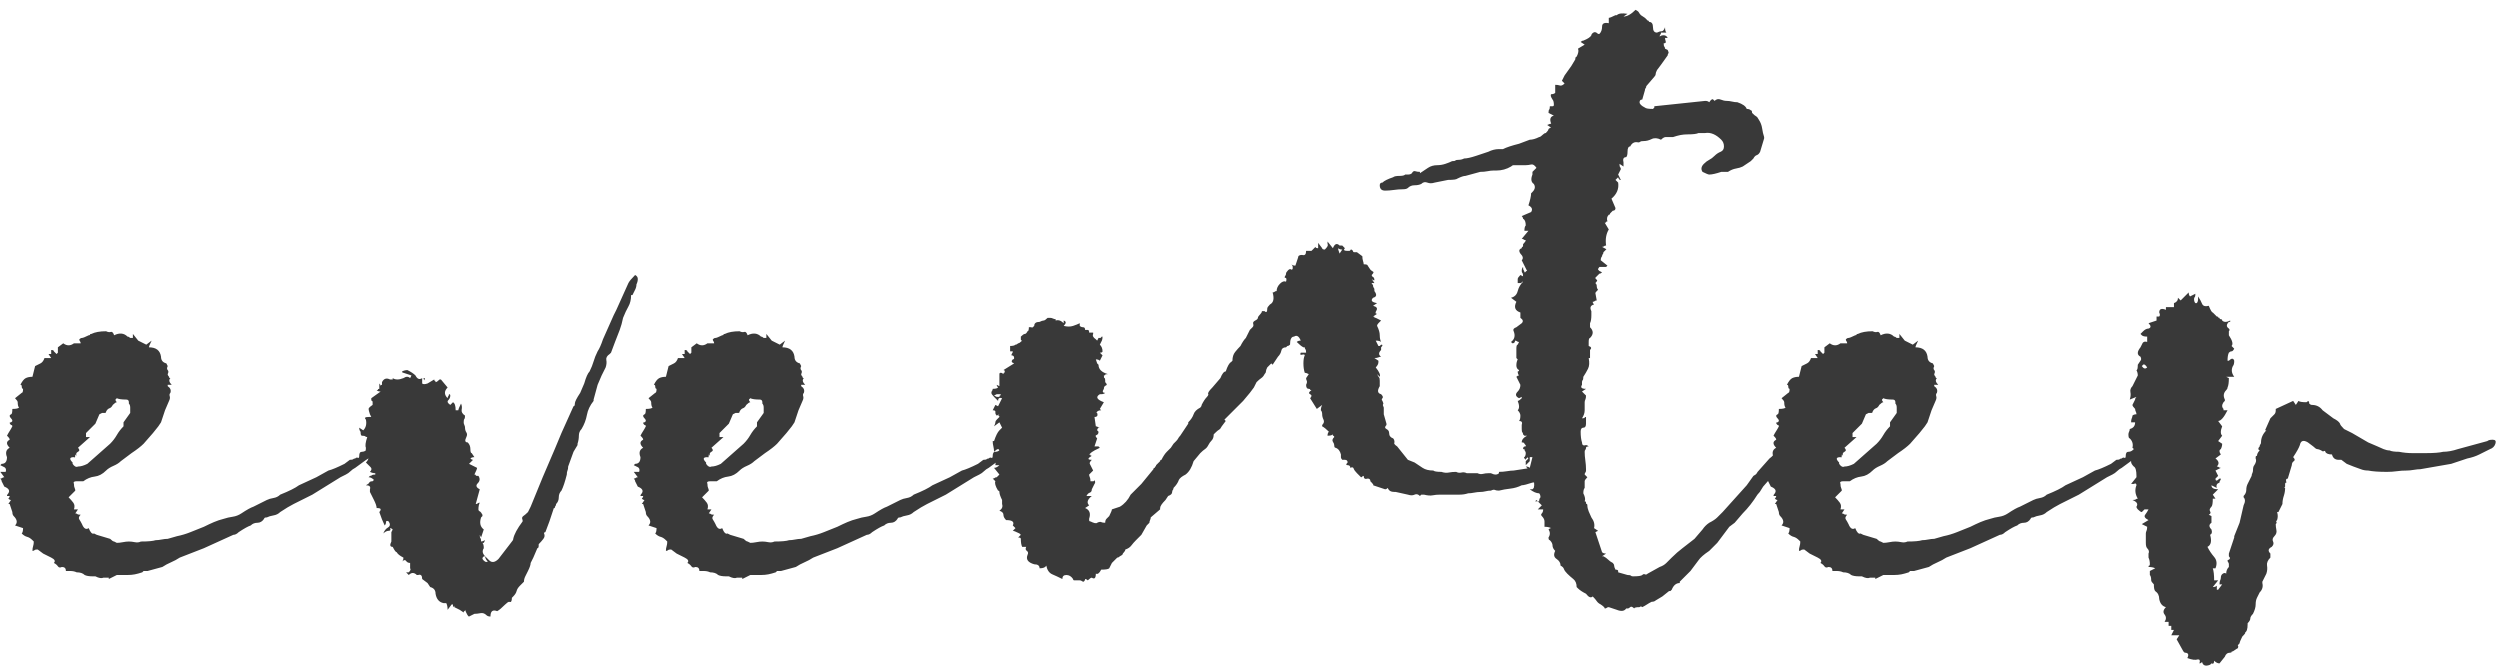 <?xml version="1.0" encoding="UTF-8"?>
<svg width="168px" height="45px" viewBox="0 0 168 45" version="1.1" xmlns="http://www.w3.org/2000/svg" xmlns:xlink="http://www.w3.org/1999/xlink">
    <!-- Generator: Sketch 53.2 (72643) - https://sketchapp.com -->
    <title>eventer</title>
    <desc>Created with Sketch.</desc>
    <g id="Page-1" stroke="none" stroke-width="1" fill="none" fill-rule="evenodd">
        <g id="eventer" transform="translate(0.02, 0.66)" fill="#393939" fill-rule="nonzero">
            <path d="M9.54,37.8 C9.36,37.86 9.195,37.905 9.045,37.935 C8.895,37.965 8.73,37.98 8.55,37.98 L7.83,37.98 L7.29,38.25 L7.29,38.16 L6.93,38.16 C6.81,38.22 6.63,38.19 6.39,38.07 L6.21,38.07 C5.97,38.07 5.79,38.04 5.67,37.98 C5.55,37.86 5.37,37.8 5.13,37.8 C5.01,37.74 4.86,37.71 4.68,37.71 L4.41,37.71 C4.41,37.53 4.32,37.44 4.14,37.44 C4.02,37.5 3.93,37.485 3.87,37.395 C3.81,37.305 3.72,37.23 3.6,37.17 C3.72,37.05 3.66,36.93 3.42,36.81 L2.88,36.54 L2.52,36.27 L2.43,36.27 C2.37,36.27 2.325,36.285 2.295,36.315 C2.265,36.345 2.22,36.36 2.16,36.36 C2.16,36.24 2.175,36.135 2.205,36.045 C2.235,35.955 2.25,35.85 2.25,35.73 L2.16,35.64 C2.04,35.52 1.92,35.445 1.8,35.415 C1.68,35.385 1.56,35.31 1.44,35.19 C1.5,35.13 1.53,35.01 1.53,34.83 L0.99,34.65 C1.17,34.47 1.14,34.26 0.9,34.02 C0.84,33.96 0.81,33.87 0.81,33.75 L0.63,33.21 L0.54,33.21 L0.72,32.94 C0.66,32.94 0.6,32.91 0.54,32.85 C0.6,32.79 0.63,32.73 0.63,32.67 L0.45,32.67 C0.45,32.61 0.48,32.55 0.54,32.49 C0.66,32.31 0.57,32.16 0.27,32.04 L0.09,31.68 C0.09,31.62 0.06,31.56 0,31.5 C0.06,31.5 0.105,31.485 0.135,31.455 C0.165,31.425 0.21,31.41 0.27,31.41 L0,31.05 L0.36,31.05 C0.42,30.87 0.36,30.75 0.18,30.69 L0,30.6 L0.09,30.51 C0.33,30.51 0.45,30.36 0.45,30.06 C0.33,29.76 0.39,29.55 0.63,29.43 C0.39,29.19 0.39,29.01 0.63,28.89 C0.63,28.83 0.6,28.77 0.54,28.71 L0.45,28.62 C0.51,28.5 0.57,28.395 0.63,28.305 C0.69,28.215 0.75,28.11 0.81,27.99 C0.81,27.93 0.78,27.9 0.72,27.9 C0.6,27.78 0.6,27.72 0.72,27.72 C0.84,27.66 0.84,27.57 0.72,27.45 C0.6,27.33 0.6,27.24 0.72,27.18 C0.78,27.18 0.81,27.06 0.81,26.82 C1.05,26.82 1.2,26.79 1.26,26.73 C1.2,26.67 1.17,26.55 1.17,26.37 C1.17,26.31 1.11,26.22 0.99,26.1 L1.44,25.74 C1.5,25.74 1.53,25.65 1.53,25.47 C1.47,25.47 1.44,25.41 1.44,25.29 C1.44,25.23 1.41,25.2 1.35,25.2 C1.47,24.96 1.59,24.81 1.71,24.75 C1.83,24.69 1.98,24.66 2.16,24.66 L2.34,23.94 L2.7,23.76 C2.82,23.7 2.91,23.58 2.97,23.4 L3.42,23.4 L3.24,23.13 L3.42,23.13 L3.42,22.86 C3.54,22.86 3.6,22.89 3.6,22.95 L3.78,23.13 L3.87,23.04 L3.87,22.68 L4.23,22.41 C4.47,22.59 4.71,22.59 4.95,22.41 L5.4,22.41 C5.4,22.35 5.385,22.305 5.355,22.275 C5.325,22.245 5.31,22.2 5.31,22.14 C5.37,22.08 5.43,22.05 5.49,22.05 C5.55,22.05 5.7,21.99 5.94,21.87 C6,21.87 6.03,21.855 6.03,21.825 C6.03,21.795 6.06,21.78 6.12,21.78 C6.36,21.66 6.69,21.6 7.11,21.6 C7.23,21.66 7.335,21.675 7.425,21.645 C7.515,21.615 7.59,21.69 7.65,21.87 C8.01,21.69 8.31,21.72 8.55,21.96 C8.61,21.96 8.67,21.99 8.73,22.05 L8.91,22.05 L8.91,21.78 L9.27,22.23 L9.81,22.5 L10.17,22.23 C10.05,22.47 9.99,22.62 9.99,22.68 C10.47,22.68 10.74,22.89 10.8,23.31 C10.8,23.55 10.92,23.7 11.16,23.76 L11.25,23.94 C11.19,24.06 11.19,24.15 11.25,24.21 C11.31,24.27 11.31,24.36 11.25,24.48 C11.25,24.54 11.28,24.6 11.34,24.66 C11.34,24.72 11.37,24.75 11.43,24.75 C11.31,24.87 11.34,25.02 11.52,25.2 L11.25,25.2 L11.25,25.29 C11.43,25.41 11.49,25.56 11.43,25.74 C11.37,25.8 11.355,25.875 11.385,25.965 C11.415,26.055 11.4,26.16 11.34,26.28 L11.07,26.91 L10.8,27.72 L10.62,27.99 L10.26,28.44 L9.63,29.16 C9.45,29.34 9.18,29.55 8.82,29.79 L8.1,30.33 C7.98,30.45 7.815,30.555 7.605,30.645 C7.395,30.735 7.23,30.84 7.11,30.96 C6.87,31.2 6.615,31.335 6.345,31.365 C6.075,31.395 5.82,31.5 5.58,31.68 L5.13,31.68 C4.95,31.68 4.89,31.74 4.95,31.86 C4.95,31.98 4.965,32.07 4.995,32.13 C5.025,32.19 5.04,32.25 5.04,32.31 L4.59,32.76 C4.71,32.88 4.815,33 4.905,33.12 C4.995,33.24 5.01,33.39 4.95,33.57 L5.22,33.57 L5.04,33.84 C5.1,33.84 5.145,33.855 5.175,33.885 C5.205,33.915 5.28,33.93 5.4,33.93 C5.28,34.05 5.25,34.155 5.31,34.245 C5.37,34.335 5.43,34.44 5.49,34.56 C5.61,34.86 5.76,34.95 5.94,34.83 C6.06,35.13 6.18,35.25 6.3,35.19 L6.48,35.28 L7.38,35.55 C7.5,35.67 7.59,35.73 7.65,35.73 L7.83,35.82 C7.95,35.82 8.085,35.805 8.235,35.775 C8.385,35.745 8.52,35.73 8.64,35.73 C8.76,35.73 8.895,35.745 9.045,35.775 C9.195,35.805 9.33,35.79 9.45,35.73 C9.93,35.73 10.26,35.7 10.44,35.64 C10.56,35.64 10.695,35.625 10.845,35.595 C10.995,35.565 11.13,35.55 11.25,35.55 L11.88,35.37 C12.18,35.31 12.48,35.22 12.78,35.1 L13.68,34.74 C13.92,34.62 14.145,34.515 14.355,34.425 C14.565,34.335 14.79,34.26 15.03,34.2 C15.21,34.14 15.405,34.095 15.615,34.065 C15.825,34.035 16.02,33.96 16.2,33.84 C16.56,33.6 16.83,33.45 17.01,33.39 L17.91,32.94 C18.03,32.88 18.18,32.835 18.36,32.805 C18.54,32.775 18.69,32.7 18.81,32.58 C19.41,32.34 19.83,32.13 20.07,31.95 L21.24,31.41 L22.05,30.96 C22.29,30.9 22.65,30.75 23.13,30.51 L23.49,30.24 C23.61,30.24 23.685,30.225 23.715,30.195 C23.745,30.165 23.79,30.15 23.85,30.15 C23.91,30.09 23.97,30.075 24.03,30.105 C24.09,30.135 24.12,30.09 24.12,29.97 C24.12,29.79 24.18,29.7 24.3,29.7 C24.42,29.7 24.525,29.655 24.615,29.565 L24.93,29.25 C25.05,29.13 25.17,29.07 25.29,29.07 C25.53,28.95 25.68,28.89 25.74,28.89 C25.92,28.89 25.98,28.95 25.92,29.07 C25.86,29.25 25.785,29.37 25.695,29.43 C25.605,29.49 25.5,29.55 25.38,29.61 L25.2,29.88 C24.96,30 24.735,30.135 24.525,30.285 C24.315,30.435 24.09,30.6 23.85,30.78 C23.73,30.84 23.625,30.915 23.535,31.005 C23.445,31.095 23.34,31.17 23.22,31.23 L22.86,31.41 L20.97,32.58 L19.71,33.21 C19.59,33.27 19.455,33.345 19.305,33.435 C19.155,33.525 18.99,33.63 18.81,33.75 C18.69,33.87 18.54,33.945 18.36,33.975 C18.18,34.005 18.03,34.05 17.91,34.11 C17.79,34.11 17.73,34.14 17.73,34.2 C17.61,34.38 17.46,34.47 17.28,34.47 C17.1,34.47 16.95,34.53 16.83,34.65 C16.65,34.71 16.38,34.86 16.02,35.1 C15.9,35.22 15.78,35.28 15.66,35.28 L13.68,36.18 C13.38,36.3 13.11,36.405 12.87,36.495 C12.63,36.585 12.36,36.69 12.06,36.81 C11.88,36.93 11.685,37.035 11.475,37.125 C11.265,37.215 11.07,37.32 10.89,37.44 L9.9,37.71 L9.63,37.71 L9.54,37.8 Z M5.22,29.43 C5.34,29.55 5.34,29.64 5.22,29.7 C5.1,29.76 5.07,29.85 5.13,29.97 L5.04,29.88 C5.04,30.06 5.01,30.12 4.95,30.06 C4.65,30.06 4.62,30.18 4.86,30.42 L4.86,30.51 C4.98,30.69 5.1,30.75 5.22,30.69 C5.4,30.69 5.61,30.63 5.85,30.51 L7.38,29.16 C7.56,28.98 7.71,28.785 7.83,28.575 C7.95,28.365 8.1,28.17 8.28,27.99 L8.28,27.72 L8.73,27.09 L8.73,26.73 C8.73,26.61 8.7,26.52 8.64,26.46 L8.64,26.37 C8.64,26.25 8.58,26.19 8.46,26.19 C8.16,26.19 7.95,26.16 7.83,26.1 L7.74,26.19 C7.74,26.25 7.77,26.31 7.83,26.37 C7.77,26.37 7.68,26.43 7.56,26.55 C7.5,26.67 7.425,26.745 7.335,26.775 C7.245,26.805 7.17,26.88 7.11,27 C7.11,27.06 7.08,27.09 7.02,27.09 L6.84,27.09 L6.66,27.18 L6.39,27.81 L5.76,28.44 L5.76,28.71 L6.03,28.71 L5.22,29.43 Z M27.019,37.059 C27.066,37 27.09,36.917 27.09,36.81 C26.85,36.69 26.7,36.57 26.64,36.45 C26.58,36.45 26.49,36.33 26.37,36.09 C26.19,36.09 26.16,35.97 26.28,35.73 L26.28,35.1 L26.37,34.92 C26.31,34.86 26.25,34.83 26.19,34.83 C26.25,34.95 26.22,35.01 26.1,35.01 C25.98,35.01 25.86,35.07 25.74,35.19 C25.8,35.01 25.905,34.875 26.055,34.785 C26.205,34.695 26.22,34.56 26.1,34.38 C25.98,34.32 25.92,34.335 25.92,34.425 C25.92,34.515 25.89,34.59 25.83,34.65 C25.71,34.41 25.59,34.11 25.47,33.75 C25.53,33.69 25.56,33.63 25.56,33.57 C25.56,33.51 25.47,33.48 25.29,33.48 C25.29,33.36 25.23,33.18 25.11,32.94 L24.84,32.4 L24.84,32.22 C24.9,32.04 24.81,31.95 24.57,31.95 C24.693,31.888 24.766,31.829 24.795,31.77 C24.825,31.71 24.9,31.68 25.02,31.68 L25.11,31.59 C24.99,31.47 24.87,31.41 24.75,31.41 L24.84,31.32 C24.9,31.32 24.945,31.305 24.975,31.275 C25.005,31.245 25.08,31.23 25.2,31.23 L25.2,31.14 C25.08,31.14 24.96,31.11 24.84,31.05 C24.96,30.93 24.975,30.825 24.885,30.735 L24.57,30.42 C24.69,30.3 24.75,30.18 24.75,30.06 L24.39,29.88 C24.51,29.82 24.57,29.67 24.57,29.43 C24.51,29.31 24.54,29.07 24.66,28.71 C24.6,28.71 24.555,28.695 24.525,28.665 C24.495,28.635 24.42,28.62 24.3,28.62 C24.24,28.62 24.21,28.53 24.21,28.35 C24.15,28.29 24.12,28.2 24.12,28.08 L24.39,28.26 C24.57,28.08 24.63,27.84 24.57,27.54 C24.45,27.42 24.51,27.36 24.75,27.36 L24.93,27.36 L24.84,27.18 C24.78,27 24.75,26.88 24.75,26.82 C24.75,26.76 24.84,26.67 25.02,26.55 L25.02,26.37 C25.02,26.31 25.005,26.28 24.975,26.28 C24.945,26.28 24.93,26.25 24.93,26.19 L24.93,26.1 L25.56,25.65 C25.44,25.65 25.35,25.62 25.29,25.56 C25.35,25.56 25.38,25.545 25.38,25.515 C25.38,25.485 25.41,25.47 25.47,25.47 L25.47,25.11 C25.529,25.169 25.559,25.228 25.56,25.287 C25.563,25.227 25.593,25.2 25.65,25.2 L25.65,25.02 C25.77,24.78 25.95,24.72 26.19,24.84 L26.37,24.84 L26.37,24.75 C26.55,24.87 26.79,24.87 27.09,24.75 C27.27,24.63 27.42,24.63 27.54,24.75 L27.63,24.57 L27.09,24.39 C27.03,24.39 27,24.36 27,24.3 C27.12,24.24 27.24,24.21 27.36,24.21 C27.6,24.33 27.78,24.45 27.9,24.57 C28.02,24.81 28.17,24.87 28.35,24.75 L28.35,25.11 C28.41,25.17 28.53,25.17 28.71,25.11 L29.16,24.84 C29.16,24.9 29.175,24.93 29.205,24.93 C29.235,24.93 29.25,24.96 29.25,25.02 C29.31,25.02 29.4,24.96 29.52,24.84 L29.61,24.84 L30.06,25.38 C29.82,25.62 29.82,25.86 30.06,26.1 C30.06,26.04 30.075,25.995 30.105,25.965 C30.135,25.935 30.15,25.89 30.15,25.83 C30.21,25.83 30.24,25.86 30.24,25.92 C30.24,26.04 30.195,26.145 30.105,26.235 C30.015,26.325 30.06,26.43 30.24,26.55 L30.42,26.37 C30.54,26.43 30.6,26.61 30.6,26.91 L30.78,26.91 C30.78,26.85 30.84,26.7 30.96,26.46 C31.02,26.58 31.035,26.715 31.005,26.865 C30.975,27.015 31.05,27.15 31.23,27.27 C31.23,27.39 31.215,27.465 31.185,27.495 C31.155,27.525 31.14,27.6 31.14,27.72 C31.14,27.78 31.155,27.84 31.185,27.9 C31.215,27.96 31.23,28.02 31.23,28.08 C31.23,28.2 31.26,28.305 31.32,28.395 C31.38,28.485 31.38,28.59 31.32,28.71 C31.2,28.95 31.23,29.07 31.41,29.07 C31.53,29.19 31.59,29.34 31.59,29.52 C31.59,29.7 31.62,29.79 31.68,29.79 L31.86,30.06 C31.74,30.06 31.65,30.09 31.59,30.15 C31.65,30.21 31.71,30.24 31.77,30.24 L31.5,30.51 L32.04,30.78 C32.04,30.84 31.98,30.99 31.86,31.23 C31.92,31.23 31.95,31.245 31.95,31.275 C31.95,31.305 31.98,31.32 32.04,31.32 L32.13,31.32 C32.25,31.5 32.235,31.665 32.085,31.815 C31.935,31.965 31.98,32.1 32.22,32.22 L31.95,33.21 C32.01,33.21 32.055,33.195 32.085,33.165 C32.115,33.135 32.16,33.12 32.22,33.12 C32.16,33.24 32.13,33.39 32.13,33.57 C32.13,33.63 32.16,33.675 32.22,33.705 C32.28,33.735 32.34,33.81 32.4,33.93 L32.4,34.02 L32.31,34.11 C32.19,34.47 32.25,34.74 32.49,34.92 L32.31,35.46 L32.22,35.28 C32.22,35.4 32.235,35.475 32.265,35.505 C32.295,35.535 32.31,35.61 32.31,35.73 C32.37,35.73 32.46,35.7 32.58,35.64 L32.49,35.82 L32.4,35.82 C32.46,35.88 32.49,36 32.49,36.18 C32.37,36.36 32.4,36.54 32.58,36.72 L32.85,36.99 C33.03,37.17 33.24,37.14 33.48,36.9 L34.38,35.73 C34.44,35.67 34.47,35.61 34.47,35.55 C34.53,35.25 34.74,34.86 35.1,34.38 L35.1,34.29 C35.04,34.17 35.055,34.08 35.145,34.02 C35.235,33.96 35.34,33.87 35.46,33.75 L35.64,33.39 L36.45,31.41 L37.26,29.52 L37.71,28.44 L38.52,26.64 C38.58,26.64 38.61,26.58 38.61,26.46 C38.61,26.34 38.73,26.1 38.97,25.74 L39.24,25.11 C39.36,24.69 39.48,24.42 39.6,24.3 C39.72,24.06 39.81,23.835 39.87,23.625 C39.93,23.415 40.02,23.19 40.14,22.95 C40.26,22.77 40.38,22.5 40.5,22.14 L41.22,20.52 L41.4,20.16 L42.21,18.36 C42.27,18.24 42.42,18.06 42.66,17.82 C42.78,17.88 42.84,17.97 42.84,18.09 C42.84,18.21 42.81,18.33 42.75,18.45 C42.75,18.57 42.72,18.69 42.66,18.81 L42.48,19.17 L42.39,19.17 C42.39,19.47 42.33,19.725 42.21,19.935 C42.09,20.145 41.97,20.4 41.85,20.7 C41.79,21 41.715,21.27 41.625,21.51 C41.535,21.75 41.43,22.02 41.31,22.32 L41.04,23.04 L40.95,23.13 C40.77,23.25 40.695,23.385 40.725,23.535 C40.755,23.685 40.74,23.85 40.68,24.03 L40.41,24.57 L40.14,25.2 L39.87,26.19 L39.87,26.28 C39.63,26.58 39.48,26.895 39.42,27.225 C39.36,27.555 39.24,27.87 39.06,28.17 C38.94,28.29 38.88,28.44 38.88,28.62 C38.88,28.8 38.85,28.98 38.79,29.16 L38.79,29.25 L38.52,29.7 L38.16,30.69 C38.16,30.81 38.145,30.9 38.115,30.96 C38.085,31.02 38.07,31.11 38.07,31.23 C37.95,31.71 37.83,32.07 37.71,32.31 C37.59,32.43 37.53,32.58 37.53,32.76 C37.53,32.94 37.47,33.09 37.35,33.21 C37.35,33.27 37.335,33.315 37.305,33.345 C37.275,33.375 37.26,33.42 37.26,33.48 C37.2,33.48 37.17,33.51 37.17,33.57 L36.9,34.38 L36.63,35.1 C36.57,35.1 36.54,35.13 36.54,35.19 C36.6,35.31 36.585,35.43 36.495,35.55 C36.405,35.67 36.3,35.79 36.18,35.91 L36.18,36 C36.18,36.12 36.15,36.18 36.09,36.18 L35.82,36.81 L35.64,37.17 C35.64,37.29 35.58,37.47 35.46,37.71 L35.28,38.07 C35.22,38.19 35.19,38.31 35.19,38.43 L34.92,38.7 C34.8,38.82 34.725,38.94 34.695,39.06 C34.665,39.18 34.59,39.3 34.47,39.42 L34.38,39.51 C34.38,39.75 34.32,39.84 34.2,39.78 C34.14,39.78 34.05,39.84 33.93,39.96 C33.69,40.2 33.51,40.35 33.39,40.41 C33.09,40.29 32.94,40.41 32.94,40.77 C32.82,40.77 32.73,40.74 32.67,40.68 C32.55,40.56 32.415,40.515 32.265,40.545 C32.115,40.575 31.98,40.59 31.86,40.59 L31.5,40.77 C31.44,40.77 31.35,40.62 31.23,40.32 C31.23,40.38 31.215,40.41 31.185,40.41 C31.155,40.41 31.14,40.44 31.14,40.5 L30.87,40.32 L30.51,40.14 L30.51,40.05 L30.42,40.14 L30.42,39.96 L30.33,39.96 L30.06,40.32 C30.06,40.14 30.03,39.99 29.97,39.87 L29.79,39.87 C29.49,39.81 29.31,39.6 29.25,39.24 C29.25,39 29.13,38.85 28.89,38.79 L28.71,38.52 L28.35,38.25 C28.35,38.01 28.26,37.92 28.08,37.98 L27.99,37.98 C27.81,37.8 27.63,37.8 27.45,37.98 L27.27,37.8 L27.45,37.8 C27.57,37.68 27.6,37.59 27.54,37.53 L27.54,37.17 C27.42,37.17 27.33,37.125 27.27,37.035 C27.211,36.947 27.123,36.959 27.007,37.074 L27.019,37.059 Z M32.58,36.72 C32.46,36.72 32.4,36.78 32.4,36.9 C32.52,37.08 32.64,37.14 32.76,37.08 C32.64,36.96 32.58,36.84 32.58,36.72 Z M28.53,24.75 L28.53,24.93 C28.53,24.87 28.515,24.84 28.485,24.84 C28.455,24.84 28.44,24.81 28.44,24.75 L28.53,24.75 Z M52.11,37.8 C51.93,37.86 51.765,37.905 51.615,37.935 C51.465,37.965 51.3,37.98 51.12,37.98 L50.4,37.98 L49.86,38.25 L49.86,38.16 L49.5,38.16 C49.38,38.22 49.2,38.19 48.96,38.07 L48.78,38.07 C48.54,38.07 48.36,38.04 48.24,37.98 C48.12,37.86 47.94,37.8 47.7,37.8 C47.58,37.74 47.43,37.71 47.25,37.71 L46.98,37.71 C46.98,37.53 46.89,37.44 46.71,37.44 C46.59,37.5 46.5,37.485 46.44,37.395 C46.38,37.305 46.29,37.23 46.17,37.17 C46.29,37.05 46.23,36.93 45.99,36.81 L45.45,36.54 L45.09,36.27 L45,36.27 C44.94,36.27 44.895,36.285 44.865,36.315 C44.835,36.345 44.79,36.36 44.73,36.36 C44.73,36.24 44.745,36.135 44.775,36.045 C44.805,35.955 44.82,35.85 44.82,35.73 L44.73,35.64 C44.61,35.52 44.49,35.445 44.37,35.415 C44.25,35.385 44.13,35.31 44.01,35.19 C44.07,35.13 44.1,35.01 44.1,34.83 L43.56,34.65 C43.74,34.47 43.71,34.26 43.47,34.02 C43.41,33.96 43.38,33.87 43.38,33.75 L43.2,33.21 L43.11,33.21 L43.29,32.94 C43.23,32.94 43.17,32.91 43.11,32.85 C43.17,32.79 43.2,32.73 43.2,32.67 L43.02,32.67 C43.02,32.61 43.05,32.55 43.11,32.49 C43.23,32.31 43.14,32.16 42.84,32.04 L42.66,31.68 C42.66,31.62 42.63,31.56 42.57,31.5 C42.63,31.5 42.675,31.485 42.705,31.455 C42.735,31.425 42.78,31.41 42.84,31.41 L42.57,31.05 L42.93,31.05 C42.99,30.87 42.93,30.75 42.75,30.69 L42.57,30.6 L42.66,30.51 C42.9,30.51 43.02,30.36 43.02,30.06 C42.9,29.76 42.96,29.55 43.2,29.43 C42.96,29.19 42.96,29.01 43.2,28.89 C43.2,28.83 43.17,28.77 43.11,28.71 L43.02,28.62 C43.08,28.5 43.14,28.395 43.2,28.305 C43.26,28.215 43.32,28.11 43.38,27.99 C43.38,27.93 43.35,27.9 43.29,27.9 C43.17,27.78 43.17,27.72 43.29,27.72 C43.41,27.66 43.41,27.57 43.29,27.45 C43.17,27.33 43.17,27.24 43.29,27.18 C43.35,27.18 43.38,27.06 43.38,26.82 C43.62,26.82 43.77,26.79 43.83,26.73 C43.77,26.67 43.74,26.55 43.74,26.37 C43.74,26.31 43.68,26.22 43.56,26.1 L44.01,25.74 C44.07,25.74 44.1,25.65 44.1,25.47 C44.04,25.47 44.01,25.41 44.01,25.29 C44.01,25.23 43.98,25.2 43.92,25.2 C44.04,24.96 44.16,24.81 44.28,24.75 C44.4,24.69 44.55,24.66 44.73,24.66 L44.91,23.94 L45.27,23.76 C45.39,23.7 45.48,23.58 45.54,23.4 L45.99,23.4 L45.81,23.13 L45.99,23.13 L45.99,22.86 C46.11,22.86 46.17,22.89 46.17,22.95 L46.35,23.13 L46.44,23.04 L46.44,22.68 L46.8,22.41 C47.04,22.59 47.28,22.59 47.52,22.41 L47.97,22.41 C47.97,22.35 47.955,22.305 47.925,22.275 C47.895,22.245 47.88,22.2 47.88,22.14 C47.94,22.08 48,22.05 48.06,22.05 C48.12,22.05 48.27,21.99 48.51,21.87 C48.57,21.87 48.6,21.855 48.6,21.825 C48.6,21.795 48.63,21.78 48.69,21.78 C48.93,21.66 49.26,21.6 49.68,21.6 C49.8,21.66 49.905,21.675 49.995,21.645 C50.085,21.615 50.16,21.69 50.22,21.87 C50.58,21.69 50.88,21.72 51.12,21.96 C51.18,21.96 51.24,21.99 51.3,22.05 L51.48,22.05 L51.48,21.78 L51.84,22.23 L52.38,22.5 L52.74,22.23 C52.62,22.47 52.56,22.62 52.56,22.68 C53.04,22.68 53.31,22.89 53.37,23.31 C53.37,23.55 53.49,23.7 53.73,23.76 L53.82,23.94 C53.76,24.06 53.76,24.15 53.82,24.21 C53.88,24.27 53.88,24.36 53.82,24.48 C53.82,24.54 53.85,24.6 53.91,24.66 C53.91,24.72 53.94,24.75 54,24.75 C53.88,24.87 53.91,25.02 54.09,25.2 L53.82,25.2 L53.82,25.29 C54,25.41 54.06,25.56 54,25.74 C53.94,25.8 53.925,25.875 53.955,25.965 C53.985,26.055 53.97,26.16 53.91,26.28 L53.64,26.91 L53.37,27.72 L53.19,27.99 L52.83,28.44 L52.2,29.16 C52.02,29.34 51.75,29.55 51.39,29.79 L50.67,30.33 C50.55,30.45 50.385,30.555 50.175,30.645 C49.965,30.735 49.8,30.84 49.68,30.96 C49.44,31.2 49.185,31.335 48.915,31.365 C48.645,31.395 48.39,31.5 48.15,31.68 L47.7,31.68 C47.52,31.68 47.46,31.74 47.52,31.86 C47.52,31.98 47.535,32.07 47.565,32.13 C47.595,32.19 47.61,32.25 47.61,32.31 L47.16,32.76 C47.28,32.88 47.385,33 47.475,33.12 C47.565,33.24 47.58,33.39 47.52,33.57 L47.79,33.57 L47.61,33.84 C47.67,33.84 47.715,33.855 47.745,33.885 C47.775,33.915 47.85,33.93 47.97,33.93 C47.85,34.05 47.82,34.155 47.88,34.245 C47.94,34.335 48,34.44 48.06,34.56 C48.18,34.86 48.33,34.95 48.51,34.83 C48.63,35.13 48.75,35.25 48.87,35.19 L49.05,35.28 L49.95,35.55 C50.07,35.67 50.16,35.73 50.22,35.73 L50.4,35.82 C50.52,35.82 50.655,35.805 50.805,35.775 C50.955,35.745 51.09,35.73 51.21,35.73 C51.33,35.73 51.465,35.745 51.615,35.775 C51.765,35.805 51.9,35.79 52.02,35.73 C52.5,35.73 52.83,35.7 53.01,35.64 C53.13,35.64 53.265,35.625 53.415,35.595 C53.565,35.565 53.7,35.55 53.82,35.55 L54.45,35.37 C54.75,35.31 55.05,35.22 55.35,35.1 L56.25,34.74 C56.49,34.62 56.715,34.515 56.925,34.425 C57.135,34.335 57.36,34.26 57.6,34.2 C57.78,34.14 57.975,34.095 58.185,34.065 C58.395,34.035 58.59,33.96 58.77,33.84 C59.13,33.6 59.4,33.45 59.58,33.39 L60.48,32.94 C60.6,32.88 60.75,32.835 60.93,32.805 C61.11,32.775 61.26,32.7 61.38,32.58 C61.98,32.34 62.4,32.13 62.64,31.95 L63.81,31.41 L64.62,30.96 C64.86,30.9 65.22,30.75 65.7,30.51 L66.06,30.24 C66.18,30.24 66.255,30.225 66.285,30.195 C66.315,30.165 66.36,30.15 66.42,30.15 C66.48,30.09 66.54,30.075 66.6,30.105 C66.66,30.135 66.69,30.09 66.69,29.97 C66.69,29.79 66.75,29.7 66.87,29.7 C66.99,29.7 67.095,29.655 67.185,29.565 L67.5,29.25 C67.62,29.13 67.74,29.07 67.86,29.07 C68.1,28.95 68.25,28.89 68.31,28.89 C68.49,28.89 68.55,28.95 68.49,29.07 C68.43,29.25 68.355,29.37 68.265,29.43 C68.175,29.49 68.07,29.55 67.95,29.61 L67.77,29.88 C67.53,30 67.305,30.135 67.095,30.285 C66.885,30.435 66.66,30.6 66.42,30.78 C66.3,30.84 66.195,30.915 66.105,31.005 C66.015,31.095 65.91,31.17 65.79,31.23 L65.43,31.41 L63.54,32.58 L62.28,33.21 C62.16,33.27 62.025,33.345 61.875,33.435 C61.725,33.525 61.56,33.63 61.38,33.75 C61.26,33.87 61.11,33.945 60.93,33.975 C60.75,34.005 60.6,34.05 60.48,34.11 C60.36,34.11 60.3,34.14 60.3,34.2 C60.18,34.38 60.03,34.47 59.85,34.47 C59.67,34.47 59.52,34.53 59.4,34.65 C59.22,34.71 58.95,34.86 58.59,35.1 C58.47,35.22 58.35,35.28 58.23,35.28 L56.25,36.18 C55.95,36.3 55.68,36.405 55.44,36.495 C55.2,36.585 54.93,36.69 54.63,36.81 C54.45,36.93 54.255,37.035 54.045,37.125 C53.835,37.215 53.64,37.32 53.46,37.44 L52.47,37.71 L52.2,37.71 L52.11,37.8 Z M47.79,29.43 C47.91,29.55 47.91,29.64 47.79,29.7 C47.67,29.76 47.64,29.85 47.7,29.97 L47.61,29.88 C47.61,30.06 47.58,30.12 47.52,30.06 C47.22,30.06 47.19,30.18 47.43,30.42 L47.43,30.51 C47.55,30.69 47.67,30.75 47.79,30.69 C47.97,30.69 48.18,30.63 48.42,30.51 L49.95,29.16 C50.13,28.98 50.28,28.785 50.4,28.575 C50.52,28.365 50.67,28.17 50.85,27.99 L50.85,27.72 L51.3,27.09 L51.3,26.73 C51.3,26.61 51.27,26.52 51.21,26.46 L51.21,26.37 C51.21,26.25 51.15,26.19 51.03,26.19 C50.73,26.19 50.52,26.16 50.4,26.1 L50.31,26.19 C50.31,26.25 50.34,26.31 50.4,26.37 C50.34,26.37 50.25,26.43 50.13,26.55 C50.07,26.67 49.995,26.745 49.905,26.775 C49.815,26.805 49.74,26.88 49.68,27 C49.68,27.06 49.65,27.09 49.59,27.09 L49.41,27.09 L49.23,27.18 L48.96,27.81 L48.33,28.44 L48.33,28.71 L48.6,28.71 L47.79,29.43 Z M74.426,24.48 C74.309,24.48 74.25,24.495 74.25,24.525 C74.25,24.555 74.22,24.57 74.16,24.57 C74.16,24.69 74.175,24.75 74.205,24.75 C74.235,24.75 74.25,24.81 74.25,24.93 L74.25,25.02 C74.37,25.14 74.385,25.215 74.295,25.245 C74.205,25.275 74.16,25.35 74.16,25.47 C74.04,25.65 74.07,25.74 74.25,25.74 C74.19,25.8 74.1,25.83 73.98,25.83 L73.89,25.83 C73.59,26.01 73.68,26.19 74.16,26.37 L73.89,26.82 L73.98,26.91 C73.86,26.91 73.77,26.94 73.71,27 C73.65,27.06 73.65,27.09 73.71,27.09 C73.77,27.27 73.71,27.36 73.53,27.36 L73.62,27.99 C73.68,27.99 73.725,28.005 73.755,28.035 C73.784,28.064 73.827,28.079 73.884,28.08 C73.764,28.086 73.71,28.146 73.71,28.26 L73.8,28.35 C73.8,28.47 73.755,28.545 73.665,28.575 C73.575,28.605 73.59,28.68 73.71,28.8 L73.53,29.34 L73.8,29.34 L73.89,29.43 L73.53,29.61 C73.41,29.67 73.29,29.76 73.17,29.88 C73.23,29.88 73.26,29.895 73.26,29.925 C73.26,29.955 73.29,29.97 73.35,29.97 C73.05,30.15 73.05,30.24 73.35,30.24 C73.23,30.36 73.185,30.45 73.215,30.51 L73.44,30.96 L73.17,31.23 C73.17,31.29 73.185,31.35 73.215,31.41 C73.245,31.47 73.26,31.56 73.26,31.68 L73.44,31.68 C73.5,31.68 73.53,31.65 73.53,31.59 C73.59,31.71 73.59,31.8 73.53,31.86 L73.35,32.22 C73.35,32.34 73.305,32.415 73.215,32.445 C73.125,32.475 73.05,32.55 72.99,32.67 L73.35,32.67 C73.05,32.91 72.99,33.12 73.17,33.3 L72.9,33.48 C73.2,33.6 73.29,33.84 73.17,34.2 L73.17,34.29 C73.17,34.35 73.2,34.38 73.26,34.38 C73.5,34.5 73.65,34.53 73.71,34.47 C73.83,34.41 73.92,34.395 73.98,34.425 C74.04,34.455 74.13,34.47 74.25,34.47 C74.25,34.35 74.28,34.26 74.34,34.2 L74.52,34.02 C74.64,33.78 74.7,33.63 74.7,33.57 L75.24,33.39 C75.54,33.21 75.78,32.94 75.96,32.58 L76.68,31.86 L77.49,30.87 C77.49,30.81 77.52,30.78 77.58,30.78 C77.58,30.72 77.595,30.69 77.625,30.69 C77.655,30.69 77.67,30.66 77.67,30.6 L77.94,30.33 C77.94,30.27 77.97,30.24 78.03,30.24 C78.15,30 78.27,29.82 78.39,29.7 L78.66,29.43 L78.84,29.16 L79.02,28.98 C79.08,28.92 79.125,28.86 79.155,28.8 C79.185,28.74 79.23,28.68 79.29,28.62 L79.83,27.81 L79.83,27.72 C80.01,27.54 80.13,27.36 80.19,27.18 C80.25,27 80.4,26.85 80.64,26.73 C80.7,26.67 80.73,26.61 80.73,26.55 C80.85,26.31 80.97,26.13 81.09,26.01 C81.15,25.95 81.18,25.89 81.18,25.83 C81.12,25.77 81.21,25.62 81.45,25.38 L81.99,24.75 C82.11,24.45 82.23,24.3 82.35,24.3 C82.47,23.94 82.59,23.73 82.71,23.67 L82.8,23.58 C82.8,23.34 82.86,23.145 82.98,22.995 C83.1,22.845 83.22,22.71 83.34,22.59 C83.46,22.35 83.58,22.17 83.7,22.05 L83.97,21.51 L84.15,21.33 C84.21,21.27 84.225,21.195 84.195,21.105 C84.165,21.015 84.21,20.94 84.33,20.88 C84.45,20.82 84.51,20.76 84.51,20.7 C84.51,20.64 84.57,20.55 84.69,20.43 C84.75,20.37 84.78,20.31 84.78,20.25 L84.96,20.25 C85.08,20.37 85.14,20.31 85.14,20.07 C85.14,20.01 85.2,19.92 85.32,19.8 C85.56,19.68 85.62,19.41 85.5,18.99 C85.56,18.99 85.605,18.975 85.635,18.945 C85.665,18.915 85.71,18.9 85.77,18.9 C85.77,18.72 85.845,18.555 85.995,18.405 C86.145,18.255 86.28,18.21 86.4,18.27 C86.46,18.09 86.43,18 86.31,18 C86.31,17.94 86.325,17.895 86.355,17.865 C86.385,17.835 86.4,17.79 86.4,17.73 C86.4,17.67 86.445,17.595 86.535,17.505 C86.625,17.415 86.7,17.4 86.76,17.46 C86.82,17.46 86.85,17.43 86.85,17.37 L86.85,17.28 C86.85,17.222 86.822,17.164 86.766,17.106 C86.839,17.166 86.923,17.19 87.03,17.19 L87.21,16.65 C87.21,16.53 87.3,16.47 87.48,16.47 C87.66,16.53 87.75,16.44 87.75,16.2 L88.11,16.2 L88.38,15.93 C88.38,15.99 88.44,16.02 88.56,16.02 L88.56,15.66 L88.83,16.02 C88.83,16.08 88.89,16.11 89.01,16.11 C89.19,15.93 89.25,15.81 89.19,15.75 L89.19,15.57 L89.55,16.02 C89.67,15.72 89.82,15.66 90,15.84 L90.18,15.84 L90.36,16.02 C90.24,16.14 90.3,16.2 90.54,16.2 L90.63,16.2 C90.69,16.2 90.72,16.185 90.72,16.155 C90.72,16.125 90.75,16.11 90.81,16.11 L90.9,16.2 C90.9,16.26 90.93,16.29 90.99,16.29 L91.17,16.29 L91.53,16.56 C91.53,16.68 91.545,16.785 91.575,16.875 C91.605,16.965 91.62,17.04 91.62,17.1 C91.8,17.1 91.89,17.13 91.89,17.19 L92.07,17.46 C92.13,17.52 92.19,17.565 92.25,17.595 C92.31,17.625 92.28,17.7 92.16,17.82 C92.16,17.88 92.19,17.925 92.25,17.955 C92.31,17.985 92.34,18.06 92.34,18.18 C92.28,18.18 92.22,18.15 92.16,18.09 L92.34,18.36 L92.16,18.36 C92.16,18.42 92.175,18.45 92.205,18.45 C92.235,18.45 92.25,18.48 92.25,18.54 C92.25,18.6 92.265,18.645 92.295,18.675 C92.325,18.705 92.34,18.75 92.34,18.81 L92.34,18.9 C92.52,19.14 92.49,19.29 92.25,19.35 C92.07,19.53 92.16,19.65 92.52,19.71 L92.25,19.89 C92.49,19.95 92.565,20.055 92.475,20.205 C92.385,20.355 92.4,20.43 92.52,20.43 L92.25,20.61 C92.31,20.61 92.34,20.625 92.34,20.655 C92.34,20.685 92.37,20.7 92.43,20.7 L92.79,20.88 L92.61,21.06 C92.55,21.12 92.52,21.18 92.52,21.24 C92.64,21.48 92.7,21.69 92.7,21.87 C92.7,22.05 92.73,22.2 92.79,22.32 C92.723,22.258 92.605,22.23 92.43,22.23 L92.61,22.59 L92.7,22.59 L92.79,22.5 C92.91,22.5 92.91,22.56 92.79,22.68 L92.79,22.86 C92.61,23.04 92.61,23.19 92.79,23.31 C92.73,23.31 92.67,23.325 92.61,23.355 C92.55,23.385 92.46,23.4 92.34,23.4 L92.61,23.58 L92.61,23.67 C92.61,23.79 92.55,23.91 92.43,24.03 C92.67,24.33 92.76,24.54 92.7,24.66 L92.52,24.48 C92.58,24.6 92.625,24.675 92.655,24.705 C92.685,24.735 92.7,24.81 92.7,24.93 L92.7,25.29 C92.52,25.59 92.55,25.77 92.79,25.83 C92.91,25.95 92.94,26.04 92.88,26.1 C92.82,26.16 92.82,26.22 92.88,26.28 C92.94,26.4 92.955,26.475 92.925,26.505 C92.895,26.535 92.91,26.61 92.97,26.73 L92.97,27.18 L93.15,27.81 L93.15,27.9 C93.03,28.02 93.03,28.11 93.15,28.17 C93.27,28.23 93.33,28.32 93.33,28.44 C93.33,28.62 93.42,28.74 93.6,28.8 C93.66,28.86 93.69,28.95 93.69,29.07 C93.63,29.13 93.69,29.22 93.87,29.34 L94.59,30.24 L95.04,30.42 L95.58,30.78 C95.76,30.9 96,30.96 96.3,30.96 C96.36,31.02 96.54,31.05 96.84,31.05 C97.02,31.11 97.185,31.125 97.335,31.095 C97.485,31.065 97.65,31.05 97.83,31.05 C97.95,31.11 98.07,31.125 98.19,31.095 C98.31,31.065 98.43,31.08 98.55,31.14 L99.27,31.14 C99.39,31.2 99.51,31.215 99.63,31.185 C99.75,31.155 99.87,31.14 99.99,31.14 L100.17,31.14 C100.41,31.26 100.59,31.26 100.71,31.14 L100.71,31.05 C100.89,31.05 101.07,31.035 101.25,31.005 C101.43,30.975 101.58,30.96 101.7,30.96 L102.87,30.78 C103.11,30.78 103.47,30.72 103.95,30.6 C104.07,30.6 104.16,30.63 104.22,30.69 C104.28,30.75 104.37,30.78 104.49,30.78 L104.04,31.32 C103.98,31.32 103.935,31.35 103.905,31.41 C103.875,31.47 103.8,31.5 103.68,31.5 C103.38,31.68 103.14,31.77 102.96,31.77 C102.6,31.89 102.36,31.95 102.24,31.95 C102,32.07 101.745,32.145 101.475,32.175 C101.205,32.205 100.95,32.25 100.71,32.31 C100.59,32.31 100.5,32.295 100.44,32.265 C100.38,32.235 100.29,32.25 100.17,32.31 C100.05,32.31 99.93,32.325 99.81,32.355 C99.69,32.385 99.57,32.4 99.45,32.4 C99.33,32.4 99.195,32.415 99.045,32.445 C98.895,32.475 98.76,32.49 98.64,32.49 C98.46,32.55 98.265,32.58 98.055,32.58 L96.75,32.58 C96.57,32.58 96.405,32.595 96.255,32.625 C96.105,32.655 95.91,32.64 95.67,32.58 L95.49,32.58 L95.4,32.67 C95.28,32.55 95.16,32.52 95.04,32.58 C94.92,32.64 94.77,32.64 94.59,32.58 L93.78,32.4 L93.69,32.4 C93.45,32.4 93.3,32.31 93.24,32.13 C93.18,32.19 93.12,32.22 93.06,32.22 L92.25,31.95 C92.31,31.95 92.25,31.86 92.07,31.68 C92.07,31.56 92.01,31.5 91.89,31.5 C91.71,31.56 91.62,31.5 91.62,31.32 C91.56,31.32 91.53,31.335 91.53,31.365 C91.53,31.395 91.5,31.41 91.44,31.41 L91.17,31.14 C91.05,31.02 90.975,30.915 90.945,30.825 C90.915,30.735 90.84,30.72 90.72,30.78 C90.72,30.66 90.66,30.6 90.54,30.6 C90.42,30.6 90.42,30.54 90.54,30.42 C90.54,30.3 90.48,30.24 90.36,30.24 L90.18,30.24 C90.12,30.18 90.09,30.12 90.09,30.06 L90.09,29.88 C90.03,29.64 89.91,29.49 89.73,29.43 C89.67,29.43 89.64,29.37 89.64,29.25 C89.64,29.19 89.61,29.115 89.55,29.025 C89.49,28.935 89.52,28.83 89.64,28.71 C89.64,28.65 89.61,28.62 89.55,28.62 L89.55,28.53 C89.49,28.59 89.37,28.62 89.19,28.62 C89.19,28.5 89.22,28.41 89.28,28.35 C89.1,28.17 88.95,28.05 88.83,27.99 L88.83,27.9 C88.95,27.78 88.98,27.66 88.92,27.54 C88.86,27.42 88.83,27.3 88.83,27.18 C88.83,27.06 88.8,26.97 88.74,26.91 C88.74,26.79 88.77,26.67 88.83,26.55 L88.47,26.82 L88.02,26.1 C88.14,25.98 88.14,25.89 88.02,25.83 C87.9,25.77 87.93,25.68 88.11,25.56 C88.05,25.56 88.02,25.545 88.02,25.515 C88.02,25.485 87.99,25.47 87.93,25.47 C87.81,25.47 87.75,25.38 87.75,25.2 C87.81,25.08 87.825,24.99 87.795,24.93 C87.765,24.87 87.75,24.81 87.75,24.75 L87.93,24.48 C87.81,24.42 87.72,24.39 87.66,24.39 C87.6,24.21 87.57,24 87.57,23.76 C87.57,23.52 87.6,23.34 87.66,23.22 C87.66,23.16 87.6,23.145 87.48,23.175 C87.36,23.205 87.33,23.16 87.39,23.04 L87.75,23.04 C87.75,22.92 87.735,22.845 87.705,22.815 C87.675,22.785 87.66,22.74 87.66,22.68 L87.57,22.68 C87.45,22.62 87.3,22.5 87.12,22.32 C87.18,22.26 87.27,22.23 87.39,22.23 C87.27,21.93 87.12,21.84 86.94,21.96 C86.76,21.96 86.67,22.14 86.67,22.5 C86.61,22.56 86.55,22.59 86.49,22.59 L86.4,22.68 C86.22,22.68 86.115,22.755 86.085,22.905 C86.055,23.055 85.98,23.19 85.86,23.31 L85.5,23.85 L85.41,23.76 L85.14,24.03 C85.08,24.15 85.05,24.24 85.05,24.3 C85.05,24.36 85.02,24.42 84.96,24.48 C84.9,24.6 84.825,24.69 84.735,24.75 C84.645,24.81 84.54,24.9 84.42,25.02 L84.24,25.38 L83.97,25.74 L83.52,26.28 L82.26,27.54 L82.35,27.63 L82.08,27.99 C82.02,28.11 81.96,28.185 81.9,28.215 C81.84,28.245 81.75,28.32 81.63,28.44 L81.54,28.53 C81.54,28.71 81.495,28.845 81.405,28.935 C81.315,29.025 81.24,29.13 81.18,29.25 C81.12,29.37 81.045,29.46 80.955,29.52 C80.865,29.58 80.76,29.67 80.64,29.79 L80.19,30.33 C80.07,30.75 79.89,31.05 79.65,31.23 C79.41,31.35 79.26,31.47 79.2,31.59 C79.14,31.77 79.02,31.95 78.84,32.13 C78.84,32.19 78.825,32.235 78.795,32.265 C78.765,32.295 78.75,32.34 78.75,32.4 C78.75,32.52 78.66,32.61 78.48,32.67 L78.3,32.94 C78.06,33.18 77.94,33.36 77.94,33.48 L77.94,33.57 L77.31,34.11 C77.31,34.17 77.295,34.23 77.265,34.29 C77.235,34.35 77.22,34.41 77.22,34.47 L77.04,34.65 L76.68,35.28 L76.32,35.64 C76.2,35.76 76.095,35.88 76.005,36 C75.915,36.12 75.78,36.21 75.6,36.27 C75.6,36.33 75.57,36.39 75.51,36.45 C75.45,36.51 75.42,36.555 75.42,36.585 C75.42,36.615 75.36,36.66 75.24,36.72 C75.18,36.78 75.12,36.81 75.06,36.81 L74.7,37.17 L74.52,37.53 C74.46,37.59 74.28,37.62 73.98,37.62 C73.86,37.86 73.74,37.95 73.62,37.89 C73.62,38.19 73.53,38.28 73.35,38.16 C73.29,38.16 73.2,38.22 73.08,38.34 C73.02,38.28 72.96,38.25 72.9,38.25 C72.9,38.31 72.87,38.37 72.81,38.43 C72.75,38.43 72.705,38.415 72.675,38.385 C72.645,38.355 72.6,38.34 72.54,38.34 L72.18,38.34 C72.12,38.34 72.09,38.31 72.09,38.25 C71.97,38.07 71.82,37.98 71.64,37.98 C71.46,37.98 71.37,38.07 71.37,38.25 C71.13,38.13 70.905,38.025 70.695,37.935 C70.485,37.845 70.35,37.65 70.29,37.35 C70.23,37.47 70.08,37.53 69.84,37.53 C69.84,37.35 69.72,37.26 69.48,37.26 C69.06,37.14 68.91,36.93 69.03,36.63 C69.09,36.51 69.075,36.42 68.985,36.36 C68.895,36.3 68.88,36.21 68.94,36.09 L68.67,36.09 C68.61,35.97 68.58,35.79 68.58,35.55 C68.58,35.49 68.52,35.46 68.4,35.46 L68.58,35.28 L68.49,35.19 C68.25,35.07 68.1,35.01 68.04,35.01 L68.22,34.83 L68.04,34.65 C68.16,34.41 68.01,34.29 67.59,34.29 C67.47,34.17 67.41,34.05 67.41,33.93 C67.41,33.81 67.32,33.72 67.14,33.66 C67.32,33.54 67.38,33.39 67.32,33.21 L67.32,32.94 C67.2,32.7 67.14,32.52 67.14,32.4 C67.14,32.34 67.11,32.31 67.05,32.31 C66.87,32.01 66.81,31.8 66.87,31.68 L66.69,31.5 C66.75,31.5 66.795,31.485 66.825,31.455 C66.855,31.425 66.9,31.41 66.96,31.41 L67.14,31.23 L66.78,30.78 C66.9,30.78 67.02,30.72 67.14,30.6 L66.87,30.6 C66.87,30.48 66.9,30.39 66.96,30.33 C67.02,30.27 66.99,30.24 66.87,30.24 L66.96,30.15 C66.96,30.09 66.93,30.06 66.87,30.06 L66.96,30.06 C67.08,29.94 67.14,29.82 67.14,29.7 C67.14,29.46 67.02,29.46 66.78,29.7 C66.78,29.58 66.765,29.46 66.735,29.34 C66.705,29.22 66.69,29.1 66.69,28.98 L66.78,28.98 C66.9,28.62 67.02,28.38 67.14,28.26 L67.32,28.08 L67.14,27.72 L66.78,27.99 C66.84,27.87 66.87,27.78 66.87,27.72 C66.87,27.66 66.9,27.6 66.96,27.54 L67.14,27.36 C67.14,27.3 67.11,27.27 67.05,27.27 L67.14,27.18 L66.96,27.27 C66.9,27.21 66.87,27.15 66.87,27.09 L66.87,27 C66.87,26.94 66.81,26.91 66.69,26.91 L66.87,26.55 L67.05,26.64 L67.32,26.1 C67.14,26.04 67.05,26.1 67.05,26.28 L66.78,26.01 C66.66,25.89 66.6,25.8 66.6,25.74 C66.6,25.68 66.615,25.635 66.645,25.605 C66.675,25.575 66.69,25.53 66.69,25.47 C66.87,25.47 66.99,25.44 67.05,25.38 C66.99,25.32 66.96,25.26 66.96,25.2 L67.14,25.29 L67.14,24.48 C67.14,24.42 67.17,24.39 67.23,24.39 C67.29,24.39 67.35,24.42 67.41,24.48 C67.41,24.42 67.425,24.39 67.455,24.39 C67.485,24.39 67.5,24.36 67.5,24.3 C67.5,24.24 67.47,24.21 67.41,24.21 L68.13,23.76 C67.95,23.7 67.92,23.61 68.04,23.49 C68.1,23.49 68.13,23.46 68.13,23.4 C68.13,23.28 68.07,23.22 67.95,23.22 C67.95,23.16 67.965,23.115 67.995,23.085 C68.025,23.055 68.04,23.01 68.04,22.95 L67.86,22.95 L67.86,22.59 C68.04,22.59 68.16,22.56 68.22,22.5 C68.28,22.5 68.34,22.47 68.4,22.41 C68.46,22.41 68.55,22.35 68.67,22.23 C68.61,22.23 68.58,22.2 68.58,22.14 L68.58,21.96 C68.7,21.84 68.79,21.78 68.85,21.78 C68.91,21.78 68.97,21.72 69.03,21.6 C69.09,21.6 69.12,21.51 69.12,21.33 L69.3,21.33 C69.3,21.39 69.36,21.36 69.48,21.24 C69.48,21.06 69.6,20.97 69.84,20.97 C69.96,20.91 70.05,20.88 70.11,20.88 C70.17,20.88 70.26,20.82 70.38,20.7 L70.56,20.7 C70.62,20.7 70.68,20.715 70.74,20.745 C70.8,20.775 70.86,20.79 70.92,20.79 L70.92,20.88 C71.1,20.82 71.28,20.88 71.46,21.06 L71.46,20.88 C71.64,20.94 71.64,21.06 71.46,21.24 C71.7,21.3 71.91,21.3 72.09,21.24 C72.27,21.18 72.42,21.12 72.54,21.06 L72.54,21.24 C72.6,21.3 72.675,21.33 72.765,21.33 C72.855,21.33 72.9,21.39 72.9,21.51 L73.08,21.51 C73.14,21.51 73.17,21.57 73.17,21.69 L73.44,21.69 L73.44,21.78 C73.38,21.9 73.44,22.02 73.62,22.14 L73.71,22.23 L73.8,22.05 L73.89,22.05 C73.95,22.05 73.98,22.035 73.98,22.005 C73.98,21.975 74.01,21.96 74.07,21.96 C74.07,22.08 74.055,22.17 74.025,22.23 L73.89,22.5 C74.01,22.62 74.07,22.77 74.07,22.95 C74.07,23.01 74.01,23.04 73.89,23.04 L74.07,23.22 L73.89,23.58 C73.83,23.52 73.74,23.49 73.62,23.49 L73.71,23.76 L73.8,23.85 C73.8,24.15 74.01,24.36 74.43,24.48 L74.426,24.48 Z M67.23,25.83 L66.96,25.83 L66.78,25.92 L66.96,26.01 L67.14,26.01 C67.14,25.95 67.155,25.92 67.185,25.92 C67.215,25.92 67.23,25.89 67.23,25.83 Z M89.91,16.02 L89.91,16.11 L90,16.38 L90.18,16.11 C90.06,16.11 89.97,16.08 89.91,16.02 Z M69.66,36.81 L69.39,37.08 C69.27,36.9 69.36,36.81 69.66,36.81 Z M111.87,1.185 C111.872,1.357 111.902,1.472 111.96,1.53 L111.6,1.53 C111.6,1.59 111.585,1.635 111.555,1.665 C111.525,1.695 111.51,1.74 111.51,1.8 C111.57,1.74 111.66,1.71 111.78,1.71 C111.9,1.71 111.99,1.77 112.05,1.89 L111.87,1.89 C111.87,1.95 111.885,2.025 111.915,2.115 C111.945,2.205 111.9,2.25 111.78,2.25 C111.78,2.37 111.795,2.445 111.825,2.475 C111.855,2.505 111.87,2.55 111.87,2.61 L112.05,2.7 C112.11,2.82 112.125,2.895 112.095,2.925 C112.065,2.955 112.05,3 112.05,3.06 L111.6,3.69 L111.33,4.05 C111.27,4.17 111.24,4.26 111.24,4.32 C111.24,4.38 111.21,4.44 111.15,4.5 L110.61,5.13 C110.61,5.19 110.595,5.235 110.565,5.265 C110.535,5.295 110.52,5.34 110.52,5.4 L110.34,6.03 C110.22,6.03 110.16,6.09 110.16,6.21 C110.16,6.33 110.28,6.45 110.52,6.57 C110.58,6.63 110.76,6.66 111.06,6.66 L111.15,6.57 L111.15,6.48 L114.57,6.12 C114.69,6.12 114.78,6.15 114.84,6.21 C114.96,6.03 115.05,5.97 115.11,6.03 L115.2,6.12 C115.32,6 115.455,5.97 115.605,6.03 C115.755,6.09 115.89,6.12 116.01,6.12 C116.13,6.12 116.25,6.135 116.37,6.165 C116.49,6.195 116.61,6.21 116.73,6.21 C117.09,6.33 117.3,6.48 117.36,6.66 C117.48,6.66 117.57,6.69 117.63,6.75 C117.69,6.75 117.72,6.81 117.72,6.93 C117.84,7.05 117.93,7.125 117.99,7.155 C118.05,7.185 118.11,7.26 118.17,7.38 C118.29,7.56 118.365,7.755 118.395,7.965 C118.425,8.175 118.47,8.37 118.53,8.55 L118.53,8.64 L118.26,9.54 C118.2,9.66 118.125,9.735 118.035,9.765 C117.945,9.795 117.87,9.87 117.81,9.99 L117.63,10.17 L117.09,10.53 C116.97,10.59 116.82,10.635 116.64,10.665 C116.46,10.695 116.28,10.77 116.1,10.89 L115.65,10.89 C115.29,11.01 115.02,11.07 114.84,11.07 C114.78,11.07 114.63,11.01 114.39,10.89 C114.27,10.71 114.3,10.53 114.48,10.35 C114.6,10.23 114.72,10.14 114.84,10.08 C114.96,10.02 115.08,9.93 115.2,9.81 C115.32,9.69 115.455,9.6 115.605,9.54 C115.755,9.48 115.83,9.36 115.83,9.18 C115.83,9 115.77,8.85 115.65,8.73 C115.29,8.37 114.93,8.22 114.57,8.28 L114.12,8.28 C114,8.34 113.76,8.37 113.4,8.37 C113.22,8.37 113.055,8.385 112.905,8.415 C112.755,8.445 112.59,8.49 112.41,8.55 L111.915,8.55 C111.825,8.55 111.72,8.61 111.6,8.73 C111.36,8.61 111.15,8.595 110.97,8.685 C110.79,8.775 110.61,8.82 110.43,8.82 C110.31,8.82 110.235,8.835 110.205,8.865 C110.175,8.895 110.13,8.91 110.07,8.91 C109.83,8.85 109.65,8.94 109.53,9.18 C109.41,9.18 109.35,9.3 109.35,9.54 C109.35,9.72 109.32,9.84 109.26,9.9 C109.08,9.9 109.02,10.02 109.08,10.26 L109.08,10.53 L108.81,10.35 C108.81,10.47 108.825,10.545 108.855,10.575 C108.885,10.605 108.9,10.65 108.9,10.71 L108.72,11.07 L108.9,11.43 L108.81,11.43 C108.81,11.37 108.795,11.34 108.765,11.34 C108.735,11.34 108.72,11.31 108.72,11.25 L108.54,11.43 L108.72,11.61 C108.78,12.03 108.63,12.39 108.27,12.69 L108.54,13.32 C108.54,13.44 108.48,13.5 108.36,13.5 L108.18,13.68 C108.18,13.74 108.15,13.77 108.09,13.77 C107.97,13.89 107.94,14.04 108,14.22 C107.94,14.22 107.91,14.235 107.91,14.265 C107.91,14.295 107.88,14.31 107.82,14.31 L108.09,14.76 C107.91,15.06 107.85,15.42 107.91,15.84 C107.85,15.84 107.805,15.855 107.775,15.885 C107.745,15.915 107.7,15.93 107.64,15.93 C107.882,16.052 107.969,16.11 107.91,16.11 L107.73,16.29 C107.73,16.35 107.715,16.395 107.685,16.425 C107.655,16.455 107.64,16.5 107.64,16.56 C107.58,16.62 107.55,16.71 107.55,16.83 L108,17.19 L107.91,17.28 L107.46,17.28 C107.4,17.34 107.37,17.4 107.37,17.46 L107.46,17.55 L107.64,17.64 C107.58,17.7 107.52,17.73 107.46,17.73 L107.19,18 C107.19,18.06 107.22,18.105 107.28,18.135 C107.34,18.165 107.31,18.24 107.19,18.36 C107.25,18.42 107.28,18.48 107.28,18.54 C107.28,18.66 107.31,18.75 107.37,18.81 C107.25,18.93 107.19,19.005 107.19,19.035 C107.19,19.065 107.22,19.23 107.28,19.53 C107.22,19.53 107.175,19.545 107.145,19.575 C107.115,19.605 107.07,19.62 107.01,19.62 C107.01,19.68 107.04,19.74 107.1,19.8 C106.86,19.86 106.8,20.01 106.92,20.25 L106.92,20.52 C106.92,20.76 106.89,20.94 106.83,21.06 L106.83,21.33 C107.07,21.57 107.07,21.81 106.83,22.05 C106.77,22.05 106.74,22.14 106.74,22.32 L106.74,22.59 C106.92,22.65 106.95,22.74 106.83,22.86 L106.83,23.4 L106.74,23.4 C106.8,23.7 106.785,23.94 106.695,24.12 C106.605,24.3 106.5,24.48 106.38,24.66 C106.38,24.78 106.365,24.855 106.335,24.885 C106.305,24.915 106.29,24.96 106.29,25.02 L106.29,25.2 C106.17,25.38 106.26,25.47 106.56,25.47 L106.29,25.65 L106.56,25.92 C106.56,26.04 106.545,26.13 106.515,26.19 C106.485,26.25 106.47,26.31 106.47,26.37 L106.47,26.91 C106.47,27.09 106.41,27.27 106.29,27.45 C106.41,27.45 106.47,27.435 106.47,27.405 C106.47,27.375 106.5,27.36 106.56,27.36 L106.56,27.81 C106.56,27.99 106.5,28.08 106.38,28.08 C106.26,28.08 106.2,28.17 106.2,28.35 C106.2,28.65 106.23,28.89 106.29,29.07 C106.29,29.25 106.38,29.31 106.56,29.25 C106.62,29.25 106.68,29.28 106.74,29.34 C106.62,29.34 106.56,29.37 106.56,29.43 C106.56,29.49 106.545,29.535 106.515,29.565 C106.485,29.595 106.47,29.64 106.47,29.7 C106.47,29.88 106.485,30.075 106.515,30.285 C106.545,30.495 106.56,30.69 106.56,30.87 L106.56,30.96 C106.56,31.02 106.545,31.065 106.515,31.095 C106.485,31.125 106.47,31.17 106.47,31.23 L106.65,31.41 C106.53,31.53 106.47,31.62 106.47,31.68 L106.47,32.13 C106.41,32.19 106.38,32.31 106.38,32.49 C106.5,32.73 106.53,32.91 106.47,33.03 C106.53,33.03 106.56,33.06 106.56,33.12 C106.56,33.18 106.575,33.21 106.605,33.21 C106.635,33.21 106.65,33.24 106.65,33.3 C106.65,33.42 106.68,33.555 106.74,33.705 C106.8,33.855 106.86,33.99 106.92,34.11 C107.1,34.35 107.16,34.59 107.1,34.83 L107.37,35.01 L107.19,35.1 L107.64,36.45 C107.7,36.51 107.79,36.54 107.91,36.54 L107.64,36.72 L107.73,36.72 C107.85,36.78 107.955,36.855 108.045,36.945 C108.135,37.035 108.24,37.11 108.36,37.17 C108.42,37.23 108.45,37.29 108.45,37.35 C108.45,37.41 108.48,37.5 108.54,37.62 C108.66,37.62 108.72,37.65 108.72,37.71 L108.72,37.8 L109.35,37.98 C109.47,37.98 109.545,37.995 109.575,38.025 C109.605,38.055 109.65,38.07 109.71,38.07 C110.07,38.07 110.28,38.04 110.34,37.98 C110.4,37.92 110.46,37.905 110.52,37.935 C110.58,37.965 110.64,37.95 110.7,37.89 C110.82,37.83 110.955,37.755 111.105,37.665 C111.255,37.575 111.39,37.5 111.51,37.44 C111.69,37.38 111.84,37.29 111.96,37.17 L112.32,36.81 C112.56,36.57 112.8,36.36 113.04,36.18 C113.28,36 113.55,35.79 113.85,35.55 L114.39,34.92 C114.51,34.74 114.66,34.59 114.84,34.47 C115.08,34.35 115.26,34.23 115.38,34.11 L115.74,33.75 L117.36,31.95 L117.81,31.32 C117.93,31.26 118.005,31.2 118.035,31.14 C118.065,31.08 118.11,31.02 118.17,30.96 L118.89,30.15 C119.07,30.03 119.28,29.79 119.52,29.43 C119.64,29.31 119.73,29.25 119.79,29.25 C119.97,29.07 120.06,29.19 120.06,29.61 C120.06,29.85 119.94,30.09 119.7,30.33 C119.64,30.51 119.49,30.78 119.25,31.14 L118.62,31.86 C118.5,31.98 118.41,32.1 118.35,32.22 C118.29,32.34 118.2,32.46 118.08,32.58 C117.78,33.06 117.45,33.48 117.09,33.84 L116.55,34.47 L116.19,34.74 L115.38,35.82 L114.84,36.36 C114.48,36.6 114.24,36.81 114.12,36.99 L113.58,37.71 L112.86,38.43 L112.86,38.52 C112.62,38.52 112.44,38.67 112.32,38.97 L112.23,39.06 L112.14,39.06 L111.69,39.42 L111.24,39.69 C111.18,39.75 111.09,39.78 110.97,39.78 C110.85,39.84 110.745,39.9 110.655,39.96 C110.565,40.02 110.46,40.08 110.34,40.14 C110.28,40.08 110.22,40.08 110.16,40.14 C109.92,40.14 109.8,40.17 109.8,40.23 C109.68,40.11 109.59,40.08 109.53,40.14 C109.47,40.2 109.41,40.23 109.35,40.23 L109.26,40.23 C109.14,40.41 108.93,40.44 108.63,40.32 L108.09,40.14 C108.03,40.14 107.985,40.155 107.955,40.185 C107.925,40.215 107.88,40.23 107.82,40.23 C107.82,40.17 107.73,40.08 107.55,39.96 C107.43,39.9 107.34,39.825 107.28,39.735 C107.22,39.645 107.13,39.54 107.01,39.42 C106.89,39.54 106.74,39.48 106.56,39.24 C106.32,39.12 106.14,39 106.02,38.88 L105.93,38.79 C105.93,38.55 105.855,38.37 105.705,38.25 C105.555,38.13 105.42,38.01 105.3,37.89 C105.18,37.77 105.105,37.665 105.075,37.575 C105.045,37.485 104.97,37.41 104.85,37.35 C104.85,37.17 104.76,37.02 104.58,36.9 C104.4,36.78 104.37,36.6 104.49,36.36 C104.37,36.24 104.31,36.12 104.31,36 C104.31,35.88 104.25,35.76 104.13,35.64 C104.07,35.64 104.04,35.58 104.04,35.46 C104.16,35.28 104.16,35.1 104.04,34.92 C104.1,34.86 104.16,34.83 104.22,34.83 C104.1,34.77 103.95,34.74 103.77,34.74 L103.77,34.38 C103.77,34.26 103.71,34.14 103.59,34.02 C103.53,33.96 103.53,33.9 103.59,33.84 C103.65,33.78 103.68,33.69 103.68,33.57 L103.32,33.57 L103.59,33.3 L103.32,33.03 L103.41,33.03 C103.41,32.91 103.44,32.82 103.5,32.76 C103.5,32.64 103.47,32.55 103.41,32.49 C103.23,32.49 103.02,32.4 102.78,32.22 L102.96,32.22 L103.05,32.13 C103.11,31.89 103.08,31.68 102.96,31.5 C102.96,31.44 102.975,31.395 103.005,31.365 C103.035,31.335 103.05,31.29 103.05,31.23 C103.05,30.99 102.93,30.87 102.69,30.87 L102.51,30.69 C102.63,30.69 102.72,30.72 102.78,30.78 L102.96,30.06 L102.78,30.06 L102.78,30.33 L102.51,30.6 L102.51,30.33 L102.69,30.15 L102.6,30.06 C102.6,30.12 102.585,30.15 102.555,30.15 C102.525,30.15 102.51,30.18 102.51,30.24 C102.39,30.12 102.36,30.06 102.42,30.06 C102.48,30 102.51,29.91 102.51,29.79 C102.51,29.73 102.495,29.685 102.465,29.655 C102.435,29.625 102.42,29.58 102.42,29.52 L102.33,29.52 C102.33,29.4 102.375,29.34 102.465,29.34 C102.555,29.34 102.54,29.28 102.42,29.16 C102.42,29.1 102.36,29.07 102.24,29.07 C102.24,28.89 102.36,28.74 102.6,28.62 L102.42,28.62 L102.33,28.53 C102.33,28.47 102.315,28.425 102.285,28.395 C102.255,28.365 102.24,28.29 102.24,28.17 L102.24,27.9 C102.3,27.72 102.24,27.63 102.06,27.63 C102.12,27.57 102.15,27.45 102.15,27.27 C102.15,27.15 102.09,27.03 101.97,26.91 C102.09,26.79 102.09,26.58 101.97,26.28 C102.03,26.28 102.12,26.22 102.24,26.1 L102.24,26.01 L102.06,26.1 C101.82,25.98 101.79,25.83 101.97,25.65 C102.09,25.53 102.15,25.38 102.15,25.2 L101.88,24.66 C101.94,24.6 102,24.57 102.06,24.57 C102,24.51 101.97,24.42 101.97,24.3 C102.03,24.3 102.06,24.27 102.06,24.21 C101.94,24.15 101.88,24.045 101.88,23.895 C101.88,23.745 101.91,23.61 101.97,23.49 L101.88,23.4 L101.88,22.77 C101.88,22.59 101.91,22.5 101.97,22.5 L102.06,22.32 C102,22.32 101.955,22.305 101.925,22.275 C101.895,22.245 101.85,22.23 101.79,22.23 C101.79,22.35 101.73,22.41 101.61,22.41 L101.52,22.32 C101.76,22.14 101.82,21.9 101.7,21.6 C101.64,21.48 101.7,21.39 101.88,21.33 L102.24,21.06 C102.36,20.94 102.33,20.82 102.15,20.7 L102.15,20.34 C101.79,20.22 101.7,19.98 101.88,19.62 L101.52,19.35 C101.76,19.29 101.91,19.14 101.97,18.9 C102.03,18.66 102.15,18.45 102.33,18.27 C102.27,18.27 102.24,18.285 102.24,18.315 C102.24,18.345 102.21,18.36 102.15,18.36 L101.97,18.36 L101.97,18.09 C101.97,18.03 102.03,17.94 102.15,17.82 L102.33,17.91 C102.33,17.79 102.315,17.715 102.285,17.685 C102.255,17.655 102.24,17.61 102.24,17.55 C102.24,17.43 102.27,17.34 102.33,17.28 C102.33,17.4 102.345,17.475 102.375,17.505 C102.405,17.535 102.42,17.58 102.42,17.64 C102.48,17.64 102.51,17.625 102.51,17.595 C102.51,17.565 102.54,17.55 102.6,17.55 L102.24,16.83 C102.36,16.71 102.33,16.56 102.15,16.38 C102.03,16.2 102.06,16.08 102.24,16.02 C102.24,15.96 102.255,15.93 102.285,15.93 C102.315,15.93 102.33,15.9 102.33,15.84 L102.33,15.75 C102.45,15.63 102.51,15.54 102.51,15.48 C102.45,15.48 102.405,15.465 102.375,15.435 C102.345,15.405 102.3,15.39 102.24,15.39 L102.69,14.85 L102.42,14.85 C102.42,14.67 102.45,14.55 102.51,14.49 C102.51,14.25 102.45,14.1 102.33,14.04 C102.33,13.98 102.3,13.92 102.24,13.86 L102.87,13.59 C102.99,13.41 102.93,13.26 102.69,13.14 C102.81,12.78 102.87,12.51 102.87,12.33 L102.96,12.24 C103.14,12.06 103.17,11.88 103.05,11.7 C102.87,11.58 102.84,11.37 102.96,11.07 L102.96,10.89 L103.23,10.62 C103.11,10.44 102.99,10.365 102.87,10.395 C102.75,10.425 102.63,10.44 102.51,10.44 L101.7,10.44 C101.64,10.44 101.58,10.47 101.52,10.53 C101.22,10.71 100.89,10.8 100.53,10.8 L100.35,10.8 C100.23,10.8 100.095,10.815 99.945,10.845 C99.795,10.875 99.63,10.89 99.45,10.89 L98.46,11.16 C98.34,11.16 98.16,11.22 97.92,11.34 C97.86,11.4 97.65,11.43 97.29,11.43 L96.39,11.61 C96.21,11.67 96.045,11.67 95.895,11.61 C95.745,11.55 95.61,11.58 95.49,11.7 C95.37,11.76 95.22,11.79 95.04,11.79 C94.86,11.79 94.71,11.85 94.59,11.97 C94.53,12.03 94.41,12.06 94.23,12.06 C94.05,12.06 93.855,12.075 93.645,12.105 C93.435,12.135 93.24,12.15 93.06,12.15 C92.82,12.15 92.7,12.03 92.7,11.79 C92.7,11.67 92.76,11.61 92.88,11.61 C93,11.49 93.24,11.37 93.6,11.25 C93.66,11.19 93.81,11.16 94.05,11.16 C94.23,11.16 94.35,11.13 94.41,11.07 L94.59,11.07 C94.71,11.07 94.8,11.04 94.86,10.98 C94.92,10.86 94.995,10.815 95.085,10.845 C95.175,10.875 95.28,10.89 95.4,10.89 L95.4,10.98 L95.94,10.62 C96.12,10.5 96.33,10.44 96.57,10.44 C96.75,10.44 96.93,10.41 97.11,10.35 C97.29,10.29 97.44,10.23 97.56,10.17 C97.68,10.17 97.755,10.155 97.785,10.125 C97.815,10.095 97.89,10.08 98.01,10.08 C98.13,10.08 98.25,10.05 98.37,9.99 C98.55,9.99 98.82,9.93 99.18,9.81 L99.99,9.54 C100.23,9.42 100.47,9.36 100.71,9.36 L100.98,9.36 C101.22,9.24 101.58,9.12 102.06,9 L102.78,8.73 C102.96,8.73 103.17,8.67 103.41,8.55 C103.47,8.55 103.56,8.49 103.68,8.37 C103.74,8.31 103.8,8.28 103.86,8.28 C103.98,8.16 104.04,8.07 104.04,8.01 C104.1,7.95 104.16,7.92 104.22,7.92 L103.95,7.74 C104.07,7.68 104.16,7.65 104.22,7.65 C104.1,7.35 104.16,7.17 104.4,7.11 L104.04,6.93 C104.04,6.81 104.055,6.735 104.085,6.705 C104.115,6.675 104.13,6.6 104.13,6.48 L104.31,6.48 C104.37,6.48 104.4,6.45 104.4,6.39 C104.4,6.21 104.37,6.09 104.31,6.03 C104.19,5.85 104.16,5.73 104.22,5.67 C104.34,5.67 104.43,5.64 104.49,5.58 L104.49,5.04 C104.61,5.04 104.715,5.055 104.805,5.085 C104.895,5.115 105,5.07 105.12,4.95 L104.94,4.77 L105.12,4.41 L105.57,3.78 L105.84,3.33 C105.84,3.21 105.87,3.15 105.93,3.15 C106.05,2.91 106.08,2.73 106.02,2.61 L106.47,2.34 L106.2,2.16 C106.26,2.1 106.32,2.07 106.38,2.07 C106.68,1.95 106.86,1.83 106.92,1.71 C106.92,1.65 106.965,1.59 107.055,1.53 C107.145,1.47 107.25,1.5 107.37,1.62 L107.46,1.62 C107.58,1.5 107.64,1.335 107.64,1.125 C107.64,0.915 107.79,0.84 108.09,0.9 L108.09,0.54 C108.15,0.54 108.3,0.48 108.54,0.36 L108.63,0.36 C108.75,0.24 108.99,0.21 109.35,0.27 L109.08,0.45 C109.32,0.45 109.59,0.3 109.89,-7.10542736e-15 C110.01,0.06 110.085,0.12 110.115,0.18 C110.145,0.24 110.19,0.3 110.25,0.36 L110.52,0.54 L110.7,0.72 C110.76,0.72 110.79,0.75 110.79,0.81 C110.97,0.81 111.06,0.93 111.06,1.17 C111.06,1.41 111.15,1.53 111.33,1.53 C111.45,1.47 111.555,1.44 111.645,1.44 C111.735,1.44 111.81,1.35 111.87,1.17 L111.87,1.185 Z M103.23,32.94 L103.32,33.03 L103.14,33.03 L103.23,32.94 Z M128.25,37.8 C128.07,37.86 127.905,37.905 127.755,37.935 C127.605,37.965 127.44,37.98 127.26,37.98 L126.54,37.98 L126,38.25 L126,38.16 L125.64,38.16 C125.52,38.22 125.34,38.19 125.1,38.07 L124.92,38.07 C124.68,38.07 124.5,38.04 124.38,37.98 C124.26,37.86 124.08,37.8 123.84,37.8 C123.72,37.74 123.57,37.71 123.39,37.71 L123.12,37.71 C123.12,37.53 123.03,37.44 122.85,37.44 C122.73,37.5 122.64,37.485 122.58,37.395 C122.52,37.305 122.43,37.23 122.31,37.17 C122.43,37.05 122.37,36.93 122.13,36.81 L121.59,36.54 L121.23,36.27 L121.14,36.27 C121.08,36.27 121.035,36.285 121.005,36.315 C120.975,36.345 120.93,36.36 120.87,36.36 C120.87,36.24 120.885,36.135 120.915,36.045 C120.945,35.955 120.96,35.85 120.96,35.73 L120.87,35.64 C120.75,35.52 120.63,35.445 120.51,35.415 C120.39,35.385 120.27,35.31 120.15,35.19 C120.21,35.13 120.24,35.01 120.24,34.83 L119.7,34.65 C119.88,34.47 119.85,34.26 119.61,34.02 C119.55,33.96 119.52,33.87 119.52,33.75 L119.34,33.21 L119.25,33.21 L119.43,32.94 C119.37,32.94 119.31,32.91 119.25,32.85 C119.31,32.79 119.34,32.73 119.34,32.67 L119.16,32.67 C119.16,32.61 119.19,32.55 119.25,32.49 C119.37,32.31 119.28,32.16 118.98,32.04 L118.8,31.68 C118.8,31.62 118.77,31.56 118.71,31.5 C118.77,31.5 118.815,31.485 118.845,31.455 C118.875,31.425 118.92,31.41 118.98,31.41 L118.71,31.05 L119.07,31.05 C119.13,30.87 119.07,30.75 118.89,30.69 L118.71,30.6 L118.8,30.51 C119.04,30.51 119.16,30.36 119.16,30.06 C119.04,29.76 119.1,29.55 119.34,29.43 C119.1,29.19 119.1,29.01 119.34,28.89 C119.34,28.83 119.31,28.77 119.25,28.71 L119.16,28.62 C119.22,28.5 119.28,28.395 119.34,28.305 C119.4,28.215 119.46,28.11 119.52,27.99 C119.52,27.93 119.49,27.9 119.43,27.9 C119.31,27.78 119.31,27.72 119.43,27.72 C119.55,27.66 119.55,27.57 119.43,27.45 C119.31,27.33 119.31,27.24 119.43,27.18 C119.49,27.18 119.52,27.06 119.52,26.82 C119.76,26.82 119.91,26.79 119.97,26.73 C119.91,26.67 119.88,26.55 119.88,26.37 C119.88,26.31 119.82,26.22 119.7,26.1 L120.15,25.74 C120.21,25.74 120.24,25.65 120.24,25.47 C120.18,25.47 120.15,25.41 120.15,25.29 C120.15,25.23 120.12,25.2 120.06,25.2 C120.18,24.96 120.3,24.81 120.42,24.75 C120.54,24.69 120.69,24.66 120.87,24.66 L121.05,23.94 L121.41,23.76 C121.53,23.7 121.62,23.58 121.68,23.4 L122.13,23.4 L121.95,23.13 L122.13,23.13 L122.13,22.86 C122.25,22.86 122.31,22.89 122.31,22.95 L122.49,23.13 L122.58,23.04 L122.58,22.68 L122.94,22.41 C123.18,22.59 123.42,22.59 123.66,22.41 L124.11,22.41 C124.11,22.35 124.095,22.305 124.065,22.275 C124.035,22.245 124.02,22.2 124.02,22.14 C124.08,22.08 124.14,22.05 124.2,22.05 C124.26,22.05 124.41,21.99 124.65,21.87 C124.71,21.87 124.74,21.855 124.74,21.825 C124.74,21.795 124.77,21.78 124.83,21.78 C125.07,21.66 125.4,21.6 125.82,21.6 C125.94,21.66 126.045,21.675 126.135,21.645 C126.225,21.615 126.3,21.69 126.36,21.87 C126.72,21.69 127.02,21.72 127.26,21.96 C127.32,21.96 127.38,21.99 127.44,22.05 L127.62,22.05 L127.62,21.78 L127.98,22.23 L128.52,22.5 L128.88,22.23 C128.76,22.47 128.7,22.62 128.7,22.68 C129.18,22.68 129.45,22.89 129.51,23.31 C129.51,23.55 129.63,23.7 129.87,23.76 L129.96,23.94 C129.9,24.06 129.9,24.15 129.96,24.21 C130.02,24.27 130.02,24.36 129.96,24.48 C129.96,24.54 129.99,24.6 130.05,24.66 C130.05,24.72 130.08,24.75 130.14,24.75 C130.02,24.87 130.05,25.02 130.23,25.2 L129.96,25.2 L129.96,25.29 C130.14,25.41 130.2,25.56 130.14,25.74 C130.08,25.8 130.065,25.875 130.095,25.965 C130.125,26.055 130.11,26.16 130.05,26.28 L129.78,26.91 L129.51,27.72 L129.33,27.99 L128.97,28.44 L128.34,29.16 C128.16,29.34 127.89,29.55 127.53,29.79 L126.81,30.33 C126.69,30.45 126.525,30.555 126.315,30.645 C126.105,30.735 125.94,30.84 125.82,30.96 C125.58,31.2 125.325,31.335 125.055,31.365 C124.785,31.395 124.53,31.5 124.29,31.68 L123.84,31.68 C123.66,31.68 123.6,31.74 123.66,31.86 C123.66,31.98 123.675,32.07 123.705,32.13 C123.735,32.19 123.75,32.25 123.75,32.31 L123.3,32.76 C123.42,32.88 123.525,33 123.615,33.12 C123.705,33.24 123.72,33.39 123.66,33.57 L123.93,33.57 L123.75,33.84 C123.81,33.84 123.855,33.855 123.885,33.885 C123.915,33.915 123.99,33.93 124.11,33.93 C123.99,34.05 123.96,34.155 124.02,34.245 C124.08,34.335 124.14,34.44 124.2,34.56 C124.32,34.86 124.47,34.95 124.65,34.83 C124.77,35.13 124.89,35.25 125.01,35.19 L125.19,35.28 L126.09,35.55 C126.21,35.67 126.3,35.73 126.36,35.73 L126.54,35.82 C126.66,35.82 126.795,35.805 126.945,35.775 C127.095,35.745 127.23,35.73 127.35,35.73 C127.47,35.73 127.605,35.745 127.755,35.775 C127.905,35.805 128.04,35.79 128.16,35.73 C128.64,35.73 128.97,35.7 129.15,35.64 C129.27,35.64 129.405,35.625 129.555,35.595 C129.705,35.565 129.84,35.55 129.96,35.55 L130.59,35.37 C130.89,35.31 131.19,35.22 131.49,35.1 L132.39,34.74 C132.63,34.62 132.855,34.515 133.065,34.425 C133.275,34.335 133.5,34.26 133.74,34.2 C133.92,34.14 134.115,34.095 134.325,34.065 C134.535,34.035 134.73,33.96 134.91,33.84 C135.27,33.6 135.54,33.45 135.72,33.39 L136.62,32.94 C136.74,32.88 136.89,32.835 137.07,32.805 C137.25,32.775 137.4,32.7 137.52,32.58 C138.12,32.34 138.54,32.13 138.78,31.95 L139.95,31.41 L140.76,30.96 C141,30.9 141.36,30.75 141.84,30.51 L142.2,30.24 C142.32,30.24 142.395,30.225 142.425,30.195 C142.455,30.165 142.5,30.15 142.56,30.15 C142.62,30.09 142.68,30.075 142.74,30.105 C142.8,30.135 142.83,30.09 142.83,29.97 C142.83,29.79 142.89,29.7 143.01,29.7 C143.13,29.7 143.235,29.655 143.325,29.565 L143.64,29.25 C143.76,29.13 143.88,29.07 144,29.07 C144.24,28.95 144.39,28.89 144.45,28.89 C144.63,28.89 144.69,28.95 144.63,29.07 C144.57,29.25 144.495,29.37 144.405,29.43 C144.315,29.49 144.21,29.55 144.09,29.61 L143.91,29.88 C143.67,30 143.445,30.135 143.235,30.285 C143.025,30.435 142.8,30.6 142.56,30.78 C142.44,30.84 142.335,30.915 142.245,31.005 C142.155,31.095 142.05,31.17 141.93,31.23 L141.57,31.41 L139.68,32.58 L138.42,33.21 C138.3,33.27 138.165,33.345 138.015,33.435 C137.865,33.525 137.7,33.63 137.52,33.75 C137.4,33.87 137.25,33.945 137.07,33.975 C136.89,34.005 136.74,34.05 136.62,34.11 C136.5,34.11 136.44,34.14 136.44,34.2 C136.32,34.38 136.17,34.47 135.99,34.47 C135.81,34.47 135.66,34.53 135.54,34.65 C135.36,34.71 135.09,34.86 134.73,35.1 C134.61,35.22 134.49,35.28 134.37,35.28 L132.39,36.18 C132.09,36.3 131.82,36.405 131.58,36.495 C131.34,36.585 131.07,36.69 130.77,36.81 C130.59,36.93 130.395,37.035 130.185,37.125 C129.975,37.215 129.78,37.32 129.6,37.44 L128.61,37.71 L128.34,37.71 L128.25,37.8 Z M123.93,29.43 C124.05,29.55 124.05,29.64 123.93,29.7 C123.81,29.76 123.78,29.85 123.84,29.97 L123.75,29.88 C123.75,30.06 123.72,30.12 123.66,30.06 C123.36,30.06 123.33,30.18 123.57,30.42 L123.57,30.51 C123.69,30.69 123.81,30.75 123.93,30.69 C124.11,30.69 124.32,30.63 124.56,30.51 L126.09,29.16 C126.27,28.98 126.42,28.785 126.54,28.575 C126.66,28.365 126.81,28.17 126.99,27.99 L126.99,27.72 L127.44,27.09 L127.44,26.73 C127.44,26.61 127.41,26.52 127.35,26.46 L127.35,26.37 C127.35,26.25 127.29,26.19 127.17,26.19 C126.87,26.19 126.66,26.16 126.54,26.1 L126.45,26.19 C126.45,26.25 126.48,26.31 126.54,26.37 C126.48,26.37 126.39,26.43 126.27,26.55 C126.21,26.67 126.135,26.745 126.045,26.775 C125.955,26.805 125.88,26.88 125.82,27 C125.82,27.06 125.79,27.09 125.73,27.09 L125.55,27.09 L125.37,27.18 L125.1,27.81 L124.47,28.44 L124.47,28.71 L124.74,28.71 L123.93,29.43 Z M143.286,32.94 C143.402,32.94 143.475,32.925 143.505,32.895 C143.535,32.865 143.58,32.85 143.64,32.85 C143.46,32.55 143.43,32.25 143.55,31.95 C143.55,31.83 143.49,31.8 143.37,31.86 L143.19,31.86 L143.55,31.41 L143.55,31.32 C143.55,30.96 143.49,30.75 143.37,30.69 C143.25,30.57 143.19,30.465 143.19,30.375 L143.19,30.15 L143.55,29.97 C143.55,29.73 143.46,29.55 143.28,29.43 C143.34,29.19 143.28,28.98 143.1,28.8 C143.04,28.8 143.01,28.71 143.01,28.53 C143.01,28.47 143.025,28.41 143.055,28.35 C143.085,28.29 143.1,28.23 143.1,28.17 C143.34,28.11 143.46,27.96 143.46,27.72 L143.19,27.72 C143.19,27.6 143.205,27.51 143.235,27.45 C143.265,27.39 143.28,27.33 143.28,27.27 C143.34,27.21 143.43,27.18 143.55,27.18 C143.55,27.12 143.535,27.06 143.505,27 C143.475,26.94 143.46,26.88 143.46,26.82 C143.34,26.7 143.28,26.61 143.28,26.55 L143.46,26.19 C143.46,26.13 143.49,26.07 143.55,26.01 L143.1,26.19 C143.16,26.01 143.175,25.845 143.145,25.695 C143.115,25.545 143.16,25.41 143.28,25.29 L143.64,24.57 C143.64,24.45 143.61,24.33 143.55,24.21 C143.61,24.21 143.64,24.09 143.64,23.85 L143.82,23.58 C143.88,23.52 143.88,23.43 143.82,23.31 C143.58,23.19 143.58,22.98 143.82,22.68 L143.91,22.5 C143.97,22.32 144.09,22.26 144.27,22.32 L144.27,21.96 C144.09,21.96 143.97,21.93 143.91,21.87 L143.82,21.78 L144,21.6 C144.12,21.48 144.24,21.42 144.36,21.42 C144.54,21.36 144.54,21.24 144.36,21.06 L144.9,20.88 L144.9,20.61 L145.08,20.61 C145.14,20.55 145.14,20.46 145.08,20.34 C145.08,20.1 145.23,20.04 145.53,20.16 L145.53,19.98 L146.07,19.98 L146.07,19.71 C146.25,19.65 146.34,19.53 146.34,19.35 L146.52,19.53 L147.06,18.99 C147.06,19.11 147.09,19.2 147.15,19.26 L147.51,19.08 C147.51,19.2 147.495,19.275 147.465,19.305 C147.435,19.335 147.42,19.38 147.42,19.44 C147.42,19.56 147.45,19.65 147.51,19.71 L147.6,19.71 C147.66,19.65 147.69,19.56 147.69,19.44 L147.69,19.26 C147.81,19.44 147.9,19.605 147.96,19.755 C148.02,19.905 148.17,19.95 148.41,19.89 C148.53,20.19 148.62,20.34 148.68,20.34 L148.95,20.61 C149.01,20.61 149.04,20.625 149.04,20.655 C149.04,20.685 149.07,20.7 149.13,20.7 C149.13,20.76 149.16,20.79 149.22,20.79 C149.28,20.79 149.31,20.82 149.31,20.88 C149.43,21 149.61,21 149.85,20.88 L149.85,20.97 L149.76,20.97 C149.58,21.15 149.58,21.3 149.76,21.42 C149.82,21.48 149.82,21.54 149.76,21.6 L149.76,21.87 C150,22.23 150.06,22.47 149.94,22.59 L150.12,22.77 C150.06,22.89 150,22.95 149.94,22.95 C149.88,22.95 149.82,22.98 149.76,23.04 C149.7,23.16 149.67,23.34 149.67,23.58 L149.76,23.58 C149.94,23.4 150.06,23.4 150.12,23.58 C150.12,23.76 150.09,23.88 150.03,23.94 C149.91,24.18 149.94,24.42 150.12,24.66 L149.58,24.66 L149.76,24.75 C149.76,25.05 149.73,25.26 149.67,25.38 C149.67,25.44 149.64,25.5 149.58,25.56 C149.4,25.74 149.37,25.95 149.49,26.19 L149.49,26.28 L149.4,26.37 C149.28,26.55 149.28,26.7 149.4,26.82 L149.4,26.91 L149.67,26.91 C149.43,27.39 149.22,27.63 149.04,27.63 L149.31,27.99 C149.19,28.29 149.19,28.5 149.31,28.62 L149.04,28.98 L149.31,29.16 C149.31,29.28 149.28,29.4 149.22,29.52 C149.1,29.58 149.1,29.7 149.22,29.88 L148.86,30.15 C149.1,30.33 149.13,30.51 148.95,30.69 C149.01,30.69 149.055,30.705 149.085,30.735 C149.115,30.765 149.16,30.78 149.22,30.78 L148.86,30.96 L149.04,31.32 L148.86,31.5 C148.86,31.68 148.95,31.68 149.13,31.5 L149.22,31.5 C149.22,31.56 149.205,31.605 149.175,31.635 C149.145,31.665 149.13,31.71 149.13,31.77 C148.95,31.83 148.89,31.95 148.95,32.13 L148.59,31.95 C148.59,32.13 148.74,32.22 149.04,32.22 L148.68,32.58 L148.86,32.85 L148.68,32.85 C148.68,33.15 148.65,33.33 148.59,33.39 C148.47,33.51 148.44,33.615 148.5,33.705 C148.56,33.795 148.53,33.87 148.41,33.93 L148.59,34.02 L148.59,34.47 C148.41,34.59 148.41,34.74 148.59,34.92 C148.65,35.1 148.62,35.22 148.5,35.28 C148.62,35.7 148.56,35.97 148.32,36.09 C148.44,36.33 148.59,36.555 148.77,36.765 C148.95,36.975 148.98,37.23 148.86,37.53 L148.68,37.53 C148.74,37.71 148.77,37.98 148.77,38.34 L149.04,38.34 L148.68,38.79 C148.8,38.79 148.89,38.76 148.95,38.7 L148.95,38.97 L149.04,38.97 L149.31,38.61 L149.13,38.61 C149.13,38.49 149.145,38.4 149.175,38.34 C149.205,38.28 149.22,38.22 149.22,38.16 C149.22,38.04 149.265,37.95 149.355,37.89 C149.445,37.83 149.52,37.83 149.58,37.89 C149.58,37.71 149.64,37.56 149.76,37.44 L149.76,37.26 C149.76,37.2 149.745,37.155 149.715,37.125 C149.685,37.095 149.67,37.05 149.67,36.99 C149.85,36.93 149.88,36.84 149.76,36.72 L149.76,36.54 L150.12,35.46 L150.12,35.37 L150.48,34.47 L150.75,33.3 C150.87,33.06 150.87,32.88 150.75,32.76 L150.75,32.67 C150.87,32.55 150.93,32.415 150.93,32.265 C150.93,32.115 150.96,31.98 151.02,31.86 L151.29,31.32 C151.29,31.26 151.305,31.2 151.335,31.14 C151.365,31.08 151.38,31.02 151.38,30.96 C151.38,30.78 151.41,30.66 151.47,30.6 C151.59,30.42 151.62,30.27 151.56,30.15 L151.56,30.06 C151.56,30 151.59,29.97 151.65,29.97 C151.65,29.85 151.71,29.73 151.83,29.61 C151.71,29.55 151.71,29.46 151.83,29.34 C151.83,29.28 151.845,29.235 151.875,29.205 C151.905,29.175 151.92,29.13 151.92,29.07 C151.92,28.77 152.04,28.5 152.28,28.26 L152.19,28.26 L152.55,27.45 L152.82,27.18 C152.88,27.12 152.91,27.03 152.91,26.91 L152.91,26.82 L154.08,26.28 L154.26,26.55 L154.44,26.28 C154.5,26.34 154.68,26.37 154.98,26.37 C155.1,26.25 155.16,26.28 155.16,26.46 C155.22,26.52 155.28,26.55 155.34,26.55 C155.64,26.55 155.88,26.67 156.06,26.91 L156.78,27.45 C157.02,27.57 157.17,27.69 157.23,27.81 C157.23,27.87 157.32,27.99 157.5,28.17 L158.04,28.44 L159.12,29.07 L159.75,29.34 C159.87,29.4 160.005,29.46 160.155,29.52 C160.305,29.58 160.44,29.61 160.56,29.61 C160.68,29.67 160.89,29.7 161.19,29.7 C161.49,29.76 161.79,29.79 162.09,29.79 L162.99,29.79 C163.53,29.79 163.92,29.76 164.16,29.7 C164.46,29.7 164.79,29.64 165.15,29.52 L167.13,28.98 C167.19,28.92 167.31,28.89 167.49,28.89 C167.67,28.89 167.73,28.98 167.67,29.16 C167.61,29.34 167.49,29.46 167.31,29.52 L166.59,29.88 C166.35,30 166.08,30.09 165.78,30.15 L164.7,30.51 L162.63,30.87 C162.51,30.87 162.36,30.885 162.18,30.915 C162,30.945 161.85,30.96 161.73,30.96 C161.49,30.96 161.265,30.975 161.055,31.005 C160.845,31.035 160.62,31.05 160.38,31.05 C159.84,31.05 159.42,31.02 159.12,30.96 C158.94,30.96 158.775,30.93 158.625,30.87 C158.475,30.81 158.31,30.75 158.13,30.69 L157.68,30.51 L157.32,30.24 L157.14,30.24 C156.9,30.24 156.75,30.12 156.69,29.88 C156.45,29.88 156.3,29.82 156.24,29.7 C156.24,29.64 156.21,29.625 156.15,29.655 C156.09,29.685 156.03,29.67 155.97,29.61 C155.85,29.55 155.76,29.52 155.7,29.52 C155.64,29.52 155.55,29.46 155.43,29.34 L155.07,29.07 C154.77,28.89 154.59,28.95 154.53,29.25 C154.47,29.43 154.32,29.7 154.08,30.06 C154.2,30.18 154.215,30.27 154.125,30.33 C154.035,30.39 153.99,30.48 153.99,30.6 L153.72,31.5 C153.6,31.5 153.57,31.59 153.63,31.77 C153.57,31.77 153.54,31.8 153.54,31.86 L153.54,32.04 C153.48,32.1 153.48,32.13 153.54,32.13 C153.54,32.31 153.51,32.49 153.45,32.67 C153.39,32.85 153.36,33.03 153.36,33.21 L153.09,33.75 L153,33.75 C153.06,33.93 153.06,34.11 153,34.29 C152.94,34.35 152.925,34.395 152.955,34.425 C152.985,34.455 152.97,34.5 152.91,34.56 C152.91,34.68 152.925,34.815 152.955,34.965 C152.985,35.115 152.94,35.25 152.82,35.37 C152.7,35.49 152.67,35.61 152.73,35.73 C152.79,35.85 152.76,35.97 152.64,36.09 C152.4,36.21 152.37,36.36 152.55,36.54 L152.55,36.81 C152.37,36.99 152.295,37.17 152.325,37.35 C152.355,37.53 152.34,37.71 152.28,37.89 L152.01,38.43 L152.01,38.52 C152.07,38.76 152.01,38.97 151.83,39.15 L151.65,39.51 C151.59,39.63 151.56,39.78 151.56,39.96 C151.56,40.14 151.5,40.35 151.38,40.59 C151.26,40.71 151.2,40.815 151.2,40.905 C151.2,40.995 151.14,41.1 151.02,41.22 L151.02,41.31 C151.02,41.61 150.96,41.79 150.84,41.85 C150.9,41.85 150.84,41.94 150.66,42.12 C150.54,42.36 150.48,42.51 150.48,42.57 C150.36,42.69 150.33,42.75 150.39,42.75 C150.39,42.87 150.36,42.93 150.3,42.93 L150.03,43.11 C149.97,43.11 149.94,43.125 149.94,43.155 C149.94,43.185 149.91,43.2 149.85,43.2 C149.67,43.2 149.55,43.29 149.49,43.47 L149.13,43.92 C149.01,43.92 148.89,43.86 148.77,43.74 C148.77,43.92 148.71,43.98 148.59,43.92 L148.5,44.01 C148.2,44.13 148.02,44.07 147.96,43.83 C147.9,43.89 147.84,43.92 147.78,43.92 C147.84,43.74 147.81,43.65 147.69,43.65 C147.51,43.71 147.27,43.68 146.97,43.56 C147.09,43.32 147.03,43.2 146.79,43.2 L146.7,43.11 L146.25,42.3 L146.43,42.03 L145.89,42.03 L146.07,41.67 L145.89,41.67 L145.89,41.4 L145.71,41.4 L145.71,41.13 L145.44,41.13 C145.56,40.95 145.56,40.785 145.44,40.635 C145.32,40.485 145.35,40.32 145.53,40.14 C145.29,40.08 145.14,39.9 145.08,39.6 C145.08,39.36 144.99,39.18 144.81,39.06 C144.75,39 144.72,38.85 144.72,38.61 C144.6,38.49 144.54,38.4 144.54,38.34 C144.54,38.16 144.51,38.04 144.45,37.98 L144.45,37.71 L144.81,37.53 C144.69,37.47 144.54,37.44 144.36,37.44 C144.36,37.38 144.375,37.35 144.405,37.35 C144.435,37.35 144.45,37.32 144.45,37.26 C144.45,37.08 144.42,36.93 144.36,36.81 L144.36,36.54 C144.42,36.42 144.39,36.3 144.27,36.18 C144.21,36.12 144.18,36 144.18,35.82 L144.18,35.19 C144.18,35.13 144.195,35.07 144.225,35.01 C144.255,34.95 144.27,34.86 144.27,34.74 L143.91,34.56 L144.36,34.29 C144.12,34.17 144.045,34.05 144.135,33.93 C144.225,33.81 144.3,33.69 144.36,33.57 L144.09,33.57 L143.91,33.75 C143.85,33.75 143.76,33.69 143.64,33.57 C143.58,33.51 143.55,33.45 143.55,33.39 C143.67,33.21 143.58,33.06 143.28,32.94 L143.286,32.94 Z M144.27,24.03 C144.15,23.85 144.06,23.79 144,23.85 C143.94,23.91 143.91,23.94 143.91,23.94 C144.03,24.12 144.15,24.15 144.27,24.03 Z"></path>
        </g>
    </g>
</svg>